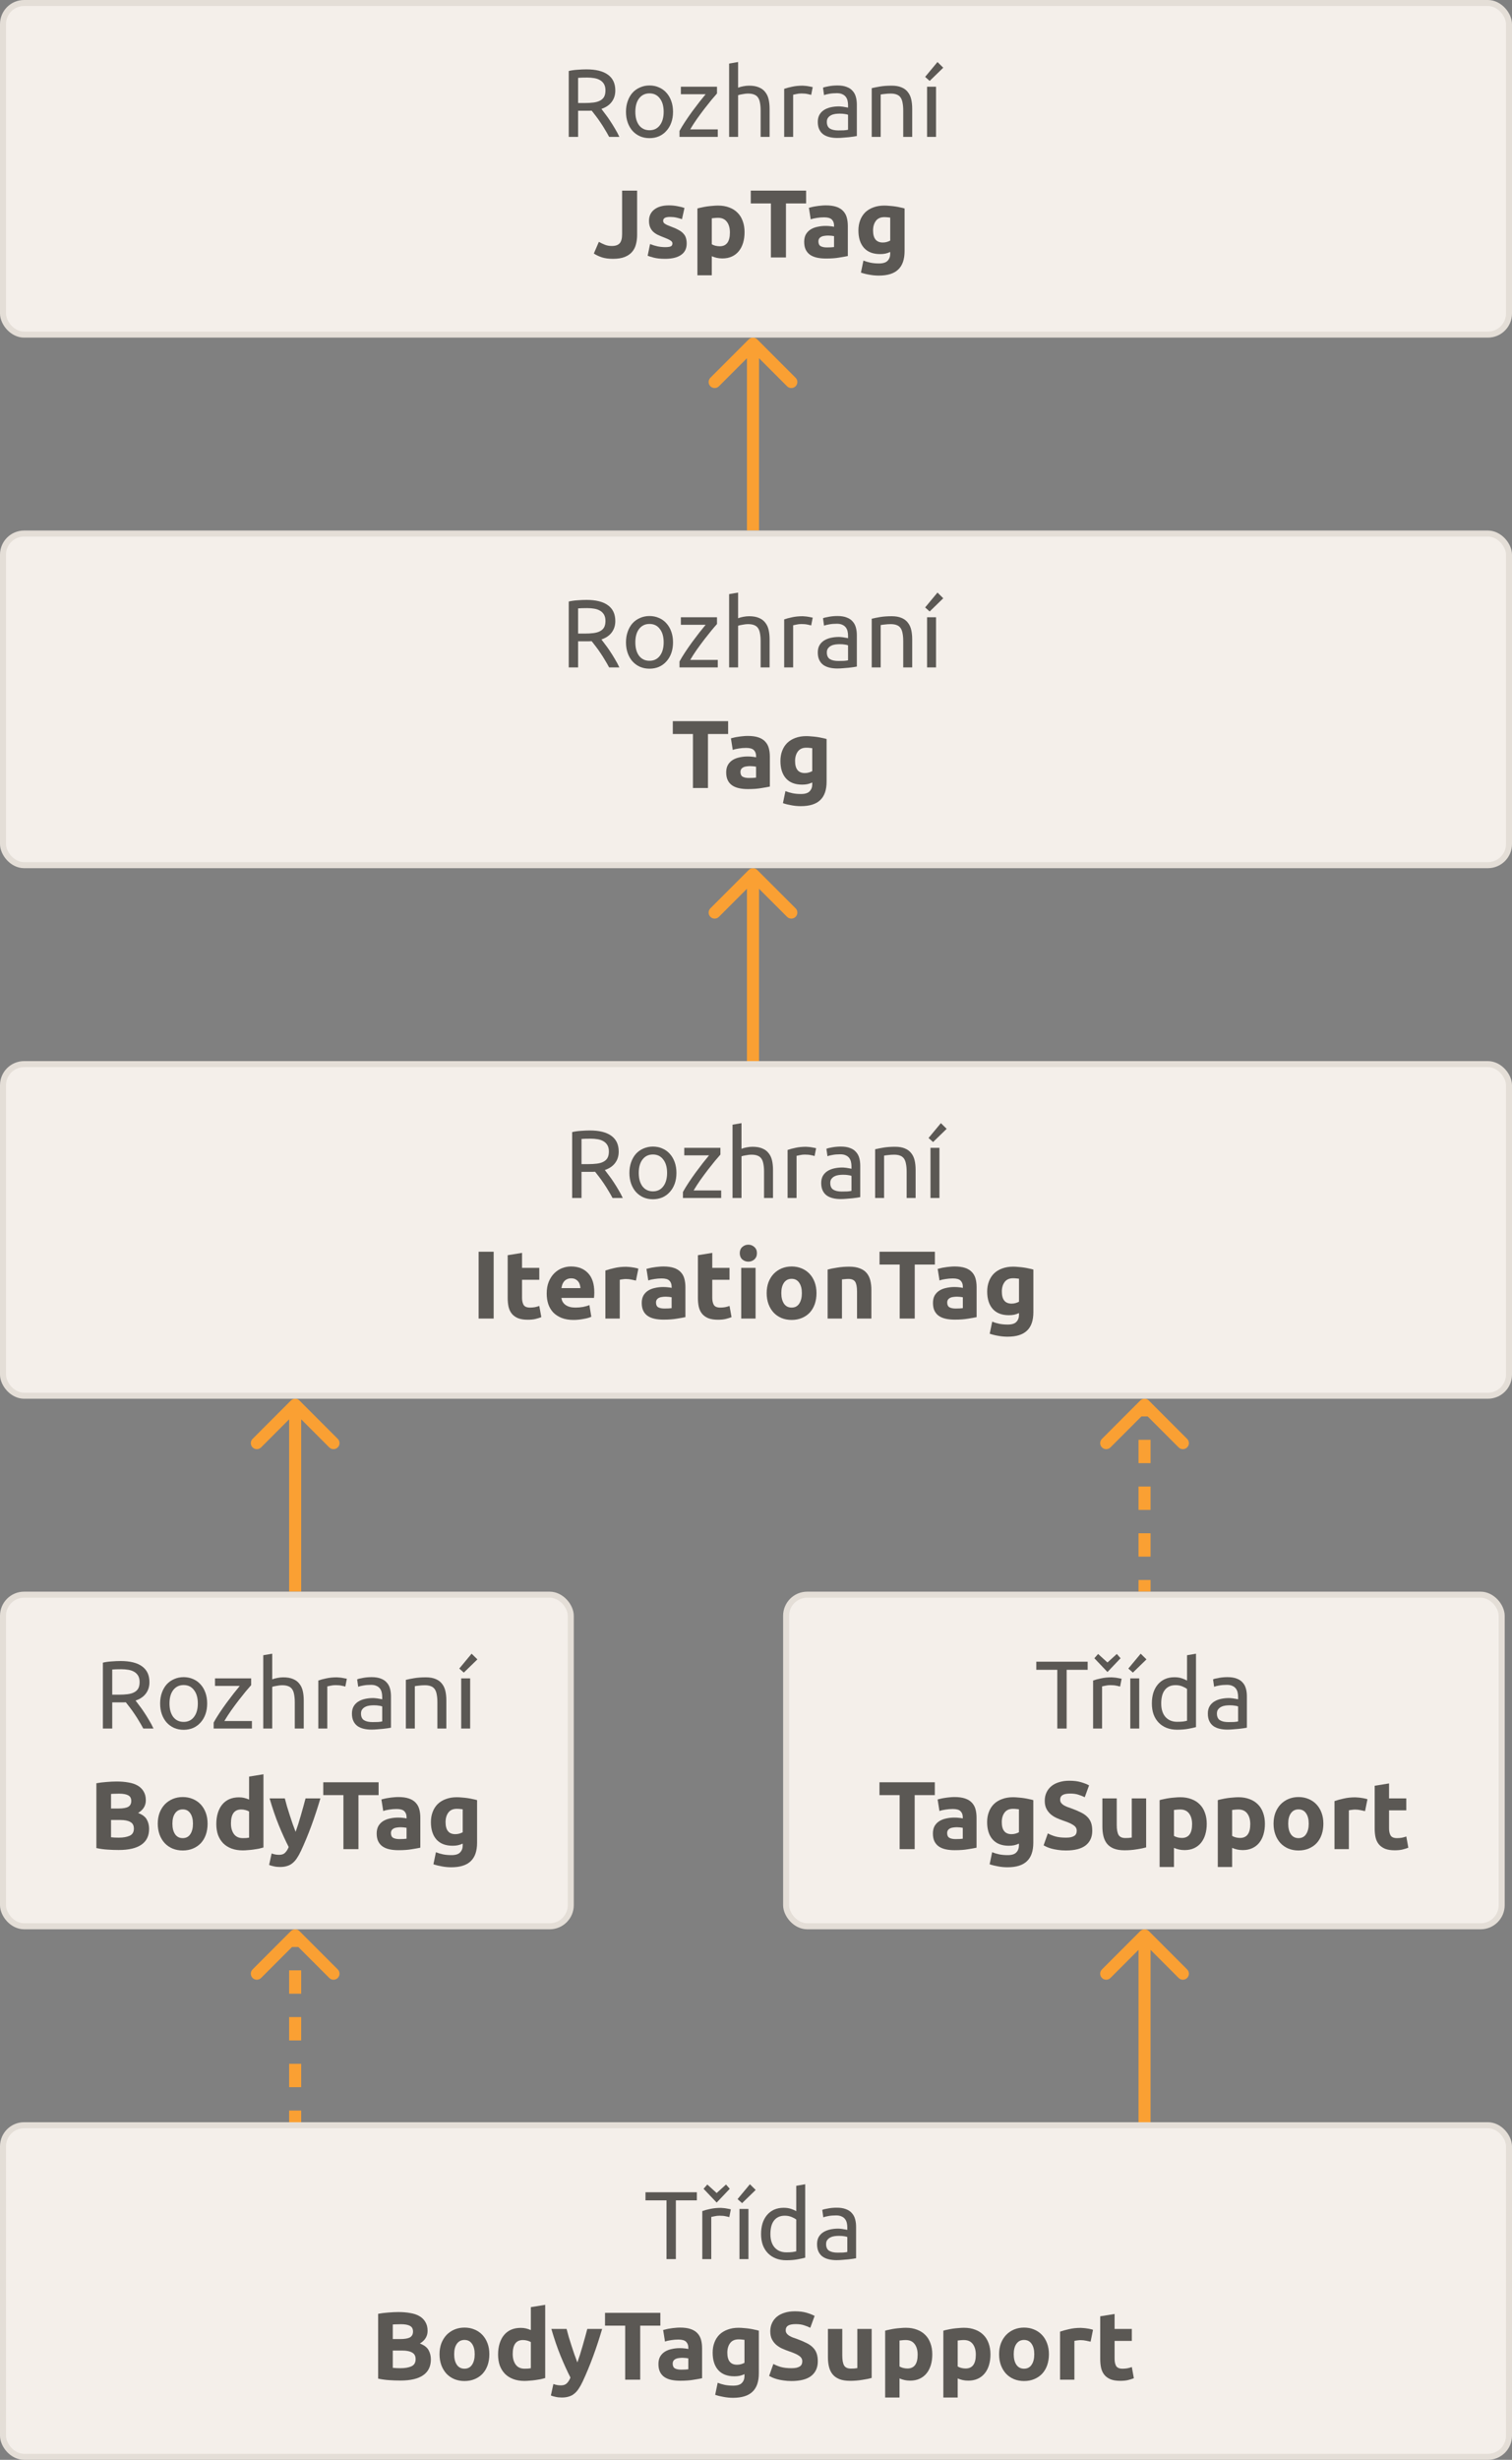 <svg width="251" height="408" viewBox="0 0 251 408" fill="none" xmlns="http://www.w3.org/2000/svg">
<rect x="0" y="0" width="251" height="408" fill="#808080" stroke="none"/>
<g clip-path="url(#clip0_404_26)">
<path d="M125.707 56.293C125.317 55.902 124.683 55.902 124.293 56.293L117.929 62.657C117.538 63.047 117.538 63.681 117.929 64.071C118.319 64.462 118.953 64.462 119.343 64.071L125 58.414L130.657 64.071C131.047 64.462 131.681 64.462 132.071 64.071C132.462 63.681 132.462 63.047 132.071 62.657L125.707 56.293ZM126 88V57H124V88H126Z" fill="#FAA033"/>
<path d="M125.707 144.293C125.317 143.902 124.683 143.902 124.293 144.293L117.929 150.657C117.538 151.047 117.538 151.681 117.929 152.071C118.319 152.462 118.953 152.462 119.343 152.071L125 146.414L130.657 152.071C131.047 152.462 131.681 152.462 132.071 152.071C132.462 151.681 132.462 151.047 132.071 150.657L125.707 144.293ZM126 176V145H124V176H126Z" fill="#FAA033"/>
<path d="M190.707 232.293C190.317 231.902 189.683 231.902 189.293 232.293L182.929 238.657C182.538 239.047 182.538 239.681 182.929 240.071C183.319 240.462 183.953 240.462 184.343 240.071L190 234.414L195.657 240.071C196.047 240.462 196.681 240.462 197.071 240.071C197.462 239.681 197.462 239.047 197.071 238.657L190.707 232.293ZM191 264V262.062H189V264H191ZM191 258.187V254.312H189V258.187H191ZM191 250.437V246.562H189V250.437H191ZM191 242.687V238.812H189V242.687H191ZM191 234.937V233H189V234.937H191Z" fill="#FAA033"/>
<path d="M49.707 232.293C49.317 231.902 48.683 231.902 48.293 232.293L41.929 238.657C41.538 239.047 41.538 239.681 41.929 240.071C42.319 240.462 42.953 240.462 43.343 240.071L49 234.414L54.657 240.071C55.047 240.462 55.681 240.462 56.071 240.071C56.462 239.681 56.462 239.047 56.071 238.657L49.707 232.293ZM50 264L50 233H48L48 264H50Z" fill="#FAA033"/>
<path d="M190.707 320.293C190.317 319.902 189.683 319.902 189.293 320.293L182.929 326.657C182.538 327.047 182.538 327.681 182.929 328.071C183.319 328.462 183.953 328.462 184.343 328.071L190 322.414L195.657 328.071C196.047 328.462 196.681 328.462 197.071 328.071C197.462 327.681 197.462 327.047 197.071 326.657L190.707 320.293ZM191 352V321H189V352H191Z" fill="#FAA033"/>
<path d="M49.707 320.293C49.317 319.902 48.683 319.902 48.293 320.293L41.929 326.657C41.538 327.047 41.538 327.681 41.929 328.071C42.319 328.462 42.953 328.462 43.343 328.071L49 322.414L54.657 328.071C55.047 328.462 55.681 328.462 56.071 328.071C56.462 327.681 56.462 327.047 56.071 326.657L49.707 320.293ZM50 352V350.062H48V352H50ZM50 346.187V342.312H48V346.187H50ZM50 338.437V334.562H48V338.437H50ZM50 330.687V326.812H48V330.687H50ZM50 322.937V321H48V322.937H50Z" fill="#FAA033"/>
<rect x="0.5" y="0.5" width="250" height="55" rx="3.5" fill="#F4EFEA"/>
<rect x="0.5" y="0.5" width="250" height="55" rx="3.5" stroke="#E4DED7"/>
<path d="M99.839 18.064C100.01 18.277 100.223 18.56 100.479 18.912C100.746 19.253 101.018 19.637 101.295 20.064C101.572 20.48 101.844 20.917 102.111 21.376C102.388 21.835 102.623 22.277 102.815 22.704H101.119C100.906 22.299 100.671 21.888 100.415 21.472C100.17 21.056 99.919 20.661 99.663 20.288C99.407 19.904 99.151 19.547 98.895 19.216C98.65 18.885 98.426 18.597 98.223 18.352C98.084 18.363 97.94 18.368 97.791 18.368C97.652 18.368 97.508 18.368 97.359 18.368H95.967V22.704H94.415V11.776C94.852 11.669 95.338 11.6 95.871 11.568C96.415 11.525 96.911 11.504 97.359 11.504C98.916 11.504 100.1 11.797 100.911 12.384C101.732 12.971 102.143 13.845 102.143 15.008C102.143 15.744 101.946 16.373 101.551 16.896C101.167 17.419 100.596 17.808 99.839 18.064ZM97.487 12.864C96.826 12.864 96.319 12.88 95.967 12.912V17.088H97.071C97.604 17.088 98.084 17.061 98.511 17.008C98.938 16.955 99.295 16.853 99.583 16.704C99.882 16.555 100.111 16.347 100.271 16.08C100.431 15.803 100.511 15.44 100.511 14.992C100.511 14.576 100.431 14.229 100.271 13.952C100.111 13.675 99.892 13.456 99.615 13.296C99.348 13.136 99.028 13.024 98.655 12.96C98.292 12.896 97.903 12.864 97.487 12.864Z" fill="#5B5854"/>
<path d="M111.725 18.544C111.725 19.205 111.629 19.803 111.437 20.336C111.245 20.869 110.973 21.328 110.621 21.712C110.28 22.096 109.869 22.395 109.389 22.608C108.909 22.811 108.387 22.912 107.821 22.912C107.256 22.912 106.733 22.811 106.253 22.608C105.773 22.395 105.357 22.096 105.005 21.712C104.664 21.328 104.397 20.869 104.205 20.336C104.013 19.803 103.917 19.205 103.917 18.544C103.917 17.893 104.013 17.301 104.205 16.768C104.397 16.224 104.664 15.76 105.005 15.376C105.357 14.992 105.773 14.699 106.253 14.496C106.733 14.283 107.256 14.176 107.821 14.176C108.387 14.176 108.909 14.283 109.389 14.496C109.869 14.699 110.28 14.992 110.621 15.376C110.973 15.76 111.245 16.224 111.437 16.768C111.629 17.301 111.725 17.893 111.725 18.544ZM110.173 18.544C110.173 17.605 109.96 16.864 109.533 16.32C109.117 15.765 108.547 15.488 107.821 15.488C107.096 15.488 106.52 15.765 106.093 16.32C105.677 16.864 105.469 17.605 105.469 18.544C105.469 19.483 105.677 20.229 106.093 20.784C106.52 21.328 107.096 21.6 107.821 21.6C108.547 21.6 109.117 21.328 109.533 20.784C109.96 20.229 110.173 19.483 110.173 18.544Z" fill="#5B5854"/>
<path d="M119.026 15.504C118.802 15.749 118.504 16.096 118.13 16.544C117.768 16.992 117.373 17.488 116.946 18.032C116.53 18.576 116.109 19.147 115.682 19.744C115.266 20.341 114.898 20.912 114.578 21.456H119.154V22.704H112.802V21.712C113.058 21.243 113.373 20.725 113.746 20.16C114.12 19.595 114.509 19.035 114.914 18.48C115.33 17.915 115.73 17.387 116.114 16.896C116.509 16.395 116.85 15.973 117.138 15.632H113.026V14.384H119.026V15.504Z" fill="#5B5854"/>
<path d="M121.038 22.704V10.544L122.526 10.288V14.544C122.803 14.437 123.096 14.357 123.406 14.304C123.726 14.24 124.04 14.208 124.35 14.208C125.011 14.208 125.56 14.304 125.998 14.496C126.435 14.677 126.782 14.939 127.038 15.28C127.304 15.611 127.491 16.011 127.598 16.48C127.704 16.949 127.758 17.467 127.758 18.032V22.704H126.27V18.352C126.27 17.84 126.232 17.403 126.158 17.04C126.094 16.677 125.982 16.384 125.822 16.16C125.662 15.936 125.448 15.776 125.182 15.68C124.915 15.573 124.584 15.52 124.19 15.52C124.03 15.52 123.864 15.531 123.694 15.552C123.523 15.573 123.358 15.6 123.198 15.632C123.048 15.653 122.91 15.68 122.782 15.712C122.664 15.744 122.579 15.771 122.526 15.792V22.704H121.038Z" fill="#5B5854"/>
<path d="M133.25 14.208C133.378 14.208 133.522 14.219 133.682 14.24C133.853 14.251 134.018 14.272 134.178 14.304C134.338 14.325 134.482 14.352 134.61 14.384C134.749 14.405 134.85 14.427 134.914 14.448L134.658 15.744C134.541 15.701 134.344 15.653 134.066 15.6C133.8 15.536 133.453 15.504 133.026 15.504C132.749 15.504 132.472 15.536 132.194 15.6C131.928 15.653 131.752 15.691 131.666 15.712V22.704H130.178V14.736C130.53 14.608 130.968 14.491 131.49 14.384C132.013 14.267 132.6 14.208 133.25 14.208Z" fill="#5B5854"/>
<path d="M139.166 21.632C139.518 21.632 139.827 21.627 140.094 21.616C140.371 21.595 140.601 21.563 140.782 21.52V19.04C140.675 18.987 140.499 18.944 140.254 18.912C140.019 18.869 139.732 18.848 139.39 18.848C139.166 18.848 138.926 18.864 138.67 18.896C138.425 18.928 138.195 18.997 137.982 19.104C137.779 19.2 137.609 19.339 137.47 19.52C137.331 19.691 137.262 19.92 137.262 20.208C137.262 20.741 137.433 21.115 137.774 21.328C138.115 21.531 138.58 21.632 139.166 21.632ZM139.038 14.176C139.635 14.176 140.137 14.256 140.542 14.416C140.958 14.565 141.289 14.784 141.534 15.072C141.79 15.349 141.972 15.685 142.078 16.08C142.185 16.464 142.238 16.891 142.238 17.36V22.56C142.11 22.581 141.929 22.613 141.694 22.656C141.47 22.688 141.214 22.72 140.926 22.752C140.638 22.784 140.323 22.811 139.982 22.832C139.651 22.864 139.321 22.88 138.99 22.88C138.521 22.88 138.089 22.832 137.694 22.736C137.3 22.64 136.958 22.491 136.67 22.288C136.382 22.075 136.158 21.797 135.998 21.456C135.838 21.115 135.758 20.704 135.758 20.224C135.758 19.765 135.849 19.371 136.03 19.04C136.222 18.709 136.478 18.443 136.798 18.24C137.118 18.037 137.492 17.888 137.918 17.792C138.345 17.696 138.793 17.648 139.262 17.648C139.412 17.648 139.566 17.659 139.726 17.68C139.886 17.691 140.036 17.712 140.174 17.744C140.324 17.765 140.451 17.787 140.558 17.808C140.665 17.829 140.739 17.845 140.782 17.856V17.44C140.782 17.195 140.756 16.955 140.702 16.72C140.649 16.475 140.553 16.261 140.414 16.08C140.275 15.888 140.083 15.739 139.838 15.632C139.603 15.515 139.294 15.456 138.91 15.456C138.42 15.456 137.987 15.493 137.614 15.568C137.251 15.632 136.98 15.701 136.798 15.776L136.622 14.544C136.814 14.459 137.134 14.379 137.582 14.304C138.03 14.219 138.515 14.176 139.038 14.176Z" fill="#5B5854"/>
<path d="M144.71 14.624C145.051 14.539 145.504 14.448 146.07 14.352C146.635 14.256 147.286 14.208 148.022 14.208C148.683 14.208 149.232 14.304 149.67 14.496C150.107 14.677 150.454 14.939 150.71 15.28C150.976 15.611 151.163 16.011 151.27 16.48C151.376 16.949 151.43 17.467 151.43 18.032V22.704H149.942V18.352C149.942 17.84 149.904 17.403 149.83 17.04C149.766 16.677 149.654 16.384 149.494 16.16C149.334 15.936 149.12 15.776 148.854 15.68C148.587 15.573 148.256 15.52 147.862 15.52C147.702 15.52 147.536 15.525 147.366 15.536C147.195 15.547 147.03 15.563 146.87 15.584C146.72 15.595 146.582 15.611 146.454 15.632C146.336 15.653 146.251 15.669 146.198 15.68V22.704H144.71V14.624Z" fill="#5B5854"/>
<path d="M155.385 22.704H153.897V14.384H155.385V22.704ZM156.585 11.232L154.329 13.424L153.577 12.752L155.625 10.288L156.585 11.232Z" fill="#5B5854"/>
<path d="M105.766 38.976C105.766 39.52 105.702 40.032 105.574 40.512C105.456 40.992 105.243 41.413 104.934 41.776C104.635 42.128 104.224 42.411 103.702 42.624C103.19 42.827 102.539 42.928 101.75 42.928C101.024 42.928 100.4 42.843 99.878 42.672C99.355 42.491 98.923 42.283 98.582 42.048L99.414 40.112C99.723 40.293 100.054 40.453 100.406 40.592C100.758 40.731 101.142 40.8 101.558 40.8C102.166 40.8 102.603 40.651 102.87 40.352C103.136 40.053 103.27 39.552 103.27 38.848V31.616H105.766V38.976Z" fill="#5B5854"/>
<path d="M110.426 40.992C110.864 40.992 111.173 40.949 111.354 40.864C111.536 40.779 111.626 40.613 111.626 40.368C111.626 40.176 111.509 40.011 111.274 39.872C111.04 39.723 110.682 39.557 110.202 39.376C109.829 39.237 109.488 39.093 109.178 38.944C108.88 38.795 108.624 38.619 108.41 38.416C108.197 38.203 108.032 37.952 107.914 37.664C107.797 37.376 107.738 37.029 107.738 36.624C107.738 35.835 108.032 35.211 108.618 34.752C109.205 34.293 110.01 34.064 111.034 34.064C111.546 34.064 112.037 34.112 112.506 34.208C112.976 34.293 113.349 34.389 113.626 34.496L113.21 36.352C112.933 36.256 112.629 36.171 112.298 36.096C111.978 36.021 111.616 35.984 111.21 35.984C110.464 35.984 110.09 36.192 110.09 36.608C110.09 36.704 110.106 36.789 110.138 36.864C110.17 36.939 110.234 37.013 110.33 37.088C110.426 37.152 110.554 37.227 110.714 37.312C110.885 37.387 111.098 37.472 111.354 37.568C111.877 37.76 112.309 37.952 112.65 38.144C112.992 38.325 113.258 38.528 113.45 38.752C113.653 38.965 113.792 39.205 113.866 39.472C113.952 39.739 113.994 40.048 113.994 40.4C113.994 41.232 113.68 41.861 113.05 42.288C112.432 42.715 111.552 42.928 110.41 42.928C109.664 42.928 109.04 42.864 108.538 42.736C108.048 42.608 107.706 42.501 107.514 42.416L107.914 40.48C108.32 40.64 108.736 40.768 109.162 40.864C109.589 40.949 110.01 40.992 110.426 40.992Z" fill="#5B5854"/>
<path d="M121.168 38.56C121.168 37.824 121.003 37.237 120.672 36.8C120.341 36.352 119.851 36.128 119.2 36.128C118.987 36.128 118.789 36.139 118.608 36.16C118.427 36.171 118.277 36.187 118.16 36.208V40.512C118.309 40.608 118.501 40.688 118.736 40.752C118.981 40.816 119.227 40.848 119.472 40.848C120.603 40.848 121.168 40.085 121.168 38.56ZM123.6 38.496C123.6 39.147 123.52 39.739 123.36 40.272C123.2 40.805 122.965 41.264 122.656 41.648C122.347 42.032 121.963 42.331 121.504 42.544C121.045 42.757 120.517 42.864 119.92 42.864C119.589 42.864 119.28 42.832 118.992 42.768C118.704 42.704 118.427 42.613 118.16 42.496V45.664H115.776V34.576C115.989 34.512 116.235 34.453 116.512 34.4C116.789 34.336 117.077 34.283 117.376 34.24C117.685 34.197 117.995 34.165 118.304 34.144C118.624 34.112 118.928 34.096 119.216 34.096C119.909 34.096 120.528 34.203 121.072 34.416C121.616 34.619 122.075 34.912 122.448 35.296C122.821 35.669 123.104 36.128 123.296 36.672C123.499 37.216 123.6 37.824 123.6 38.496Z" fill="#5B5854"/>
<path d="M133.816 31.616V33.744H130.472V42.704H127.976V33.744H124.632V31.616H133.816Z" fill="#5B5854"/>
<path d="M137.273 41.04C137.508 41.04 137.732 41.035 137.945 41.024C138.159 41.013 138.329 40.997 138.457 40.976V39.168C138.361 39.147 138.217 39.125 138.025 39.104C137.833 39.083 137.657 39.072 137.497 39.072C137.273 39.072 137.06 39.088 136.857 39.12C136.665 39.141 136.495 39.189 136.345 39.264C136.196 39.339 136.079 39.44 135.993 39.568C135.908 39.696 135.865 39.856 135.865 40.048C135.865 40.421 135.988 40.683 136.233 40.832C136.489 40.971 136.836 41.04 137.273 41.04ZM137.081 34.064C137.785 34.064 138.372 34.144 138.841 34.304C139.311 34.464 139.684 34.693 139.961 34.992C140.249 35.291 140.452 35.653 140.569 36.08C140.687 36.507 140.745 36.981 140.745 37.504V42.464C140.404 42.539 139.929 42.624 139.321 42.72C138.713 42.827 137.977 42.88 137.113 42.88C136.569 42.88 136.073 42.832 135.625 42.736C135.188 42.64 134.809 42.485 134.489 42.272C134.169 42.048 133.924 41.76 133.753 41.408C133.583 41.056 133.497 40.624 133.497 40.112C133.497 39.621 133.593 39.205 133.785 38.864C133.988 38.523 134.255 38.251 134.585 38.048C134.916 37.845 135.295 37.701 135.721 37.616C136.148 37.52 136.591 37.472 137.049 37.472C137.359 37.472 137.631 37.488 137.865 37.52C138.111 37.541 138.308 37.573 138.457 37.616V37.392C138.457 36.987 138.335 36.661 138.089 36.416C137.844 36.171 137.417 36.048 136.809 36.048C136.404 36.048 136.004 36.08 135.609 36.144C135.215 36.197 134.873 36.277 134.585 36.384L134.281 34.464C134.42 34.421 134.591 34.379 134.793 34.336C135.007 34.283 135.236 34.24 135.481 34.208C135.727 34.165 135.983 34.133 136.249 34.112C136.527 34.08 136.804 34.064 137.081 34.064Z" fill="#5B5854"/>
<path d="M144.933 38.224C144.933 39.557 145.472 40.224 146.549 40.224C146.794 40.224 147.024 40.192 147.237 40.128C147.45 40.064 147.632 39.989 147.781 39.904V36.096C147.664 36.075 147.525 36.059 147.365 36.048C147.205 36.027 147.018 36.016 146.805 36.016C146.176 36.016 145.706 36.224 145.397 36.64C145.088 37.056 144.933 37.584 144.933 38.224ZM150.165 41.648C150.165 43.024 149.813 44.043 149.109 44.704C148.416 45.376 147.338 45.712 145.877 45.712C145.365 45.712 144.853 45.664 144.341 45.568C143.829 45.483 143.354 45.365 142.917 45.216L143.333 43.216C143.706 43.365 144.096 43.483 144.501 43.568C144.917 43.653 145.386 43.696 145.909 43.696C146.592 43.696 147.072 43.547 147.349 43.248C147.637 42.949 147.781 42.565 147.781 42.096V41.792C147.525 41.909 147.258 42 146.981 42.064C146.714 42.117 146.421 42.144 146.101 42.144C144.938 42.144 144.048 41.803 143.429 41.12C142.81 40.427 142.501 39.461 142.501 38.224C142.501 37.605 142.597 37.045 142.789 36.544C142.981 36.032 143.258 35.595 143.621 35.232C143.994 34.869 144.448 34.592 144.981 34.4C145.514 34.197 146.117 34.096 146.789 34.096C147.077 34.096 147.37 34.112 147.669 34.144C147.978 34.165 148.282 34.197 148.581 34.24C148.88 34.283 149.162 34.336 149.429 34.4C149.706 34.453 149.952 34.512 150.165 34.576V41.648Z" fill="#5B5854"/>
<rect x="0.5" y="88.5" width="250" height="55" rx="3.5" fill="#F4EFEA"/>
<rect x="0.5" y="88.5" width="250" height="55" rx="3.5" stroke="#E4DED7"/>
<path d="M99.839 106.064C100.01 106.277 100.223 106.56 100.479 106.912C100.746 107.253 101.018 107.637 101.295 108.064C101.572 108.48 101.844 108.917 102.111 109.376C102.388 109.835 102.623 110.277 102.815 110.704H101.119C100.906 110.299 100.671 109.888 100.415 109.472C100.17 109.056 99.919 108.661 99.663 108.288C99.407 107.904 99.151 107.547 98.895 107.216C98.65 106.885 98.426 106.597 98.223 106.352C98.084 106.363 97.94 106.368 97.791 106.368C97.652 106.368 97.508 106.368 97.359 106.368H95.967V110.704H94.415V99.776C94.852 99.669 95.338 99.6 95.871 99.568C96.415 99.525 96.911 99.504 97.359 99.504C98.916 99.504 100.1 99.797 100.911 100.384C101.732 100.971 102.143 101.845 102.143 103.008C102.143 103.744 101.946 104.373 101.551 104.896C101.167 105.419 100.596 105.808 99.839 106.064ZM97.487 100.864C96.826 100.864 96.319 100.88 95.967 100.912V105.088H97.071C97.604 105.088 98.084 105.061 98.511 105.008C98.938 104.955 99.295 104.853 99.583 104.704C99.882 104.555 100.111 104.347 100.271 104.08C100.431 103.803 100.511 103.44 100.511 102.992C100.511 102.576 100.431 102.229 100.271 101.952C100.111 101.675 99.892 101.456 99.615 101.296C99.348 101.136 99.028 101.024 98.655 100.96C98.292 100.896 97.903 100.864 97.487 100.864Z" fill="#5B5854"/>
<path d="M111.725 106.544C111.725 107.205 111.629 107.803 111.437 108.336C111.245 108.869 110.973 109.328 110.621 109.712C110.28 110.096 109.869 110.395 109.389 110.608C108.909 110.811 108.387 110.912 107.821 110.912C107.256 110.912 106.733 110.811 106.253 110.608C105.773 110.395 105.357 110.096 105.005 109.712C104.664 109.328 104.397 108.869 104.205 108.336C104.013 107.803 103.917 107.205 103.917 106.544C103.917 105.893 104.013 105.301 104.205 104.768C104.397 104.224 104.664 103.76 105.005 103.376C105.357 102.992 105.773 102.699 106.253 102.496C106.733 102.283 107.256 102.176 107.821 102.176C108.387 102.176 108.909 102.283 109.389 102.496C109.869 102.699 110.28 102.992 110.621 103.376C110.973 103.76 111.245 104.224 111.437 104.768C111.629 105.301 111.725 105.893 111.725 106.544ZM110.173 106.544C110.173 105.605 109.96 104.864 109.533 104.32C109.117 103.765 108.547 103.488 107.821 103.488C107.096 103.488 106.52 103.765 106.093 104.32C105.677 104.864 105.469 105.605 105.469 106.544C105.469 107.483 105.677 108.229 106.093 108.784C106.52 109.328 107.096 109.6 107.821 109.6C108.547 109.6 109.117 109.328 109.533 108.784C109.96 108.229 110.173 107.483 110.173 106.544Z" fill="#5B5854"/>
<path d="M119.026 103.504C118.802 103.749 118.504 104.096 118.13 104.544C117.768 104.992 117.373 105.488 116.946 106.032C116.53 106.576 116.109 107.147 115.682 107.744C115.266 108.341 114.898 108.912 114.578 109.456H119.154V110.704H112.802V109.712C113.058 109.243 113.373 108.725 113.746 108.16C114.12 107.595 114.509 107.035 114.914 106.48C115.33 105.915 115.73 105.387 116.114 104.896C116.509 104.395 116.85 103.973 117.138 103.632H113.026V102.384H119.026V103.504Z" fill="#5B5854"/>
<path d="M121.038 110.704V98.544L122.526 98.288V102.544C122.803 102.437 123.096 102.357 123.406 102.304C123.726 102.24 124.04 102.208 124.35 102.208C125.011 102.208 125.56 102.304 125.998 102.496C126.435 102.677 126.782 102.939 127.038 103.28C127.304 103.611 127.491 104.011 127.598 104.48C127.704 104.949 127.758 105.467 127.758 106.032V110.704H126.27V106.352C126.27 105.84 126.232 105.403 126.158 105.04C126.094 104.677 125.982 104.384 125.822 104.16C125.662 103.936 125.448 103.776 125.182 103.68C124.915 103.573 124.584 103.52 124.19 103.52C124.03 103.52 123.864 103.531 123.694 103.552C123.523 103.573 123.358 103.6 123.198 103.632C123.048 103.653 122.91 103.68 122.782 103.712C122.664 103.744 122.579 103.771 122.526 103.792V110.704H121.038Z" fill="#5B5854"/>
<path d="M133.25 102.208C133.378 102.208 133.522 102.219 133.682 102.24C133.853 102.251 134.018 102.272 134.178 102.304C134.338 102.325 134.482 102.352 134.61 102.384C134.749 102.405 134.85 102.427 134.914 102.448L134.658 103.744C134.541 103.701 134.344 103.653 134.066 103.6C133.8 103.536 133.453 103.504 133.026 103.504C132.749 103.504 132.472 103.536 132.194 103.6C131.928 103.653 131.752 103.691 131.666 103.712V110.704H130.178V102.736C130.53 102.608 130.968 102.491 131.49 102.384C132.013 102.267 132.6 102.208 133.25 102.208Z" fill="#5B5854"/>
<path d="M139.166 109.632C139.518 109.632 139.827 109.627 140.094 109.616C140.371 109.595 140.601 109.563 140.782 109.52V107.04C140.675 106.987 140.499 106.944 140.254 106.912C140.019 106.869 139.732 106.848 139.39 106.848C139.166 106.848 138.926 106.864 138.67 106.896C138.425 106.928 138.195 106.997 137.982 107.104C137.779 107.2 137.609 107.339 137.47 107.52C137.331 107.691 137.262 107.92 137.262 108.208C137.262 108.741 137.433 109.115 137.774 109.328C138.115 109.531 138.58 109.632 139.166 109.632ZM139.038 102.176C139.635 102.176 140.137 102.256 140.542 102.416C140.958 102.565 141.289 102.784 141.534 103.072C141.79 103.349 141.972 103.685 142.078 104.08C142.185 104.464 142.238 104.891 142.238 105.36V110.56C142.11 110.581 141.929 110.613 141.694 110.656C141.47 110.688 141.214 110.72 140.926 110.752C140.638 110.784 140.323 110.811 139.982 110.832C139.651 110.864 139.321 110.88 138.99 110.88C138.521 110.88 138.089 110.832 137.694 110.736C137.3 110.64 136.958 110.491 136.67 110.288C136.382 110.075 136.158 109.797 135.998 109.456C135.838 109.115 135.758 108.704 135.758 108.224C135.758 107.765 135.849 107.371 136.03 107.04C136.222 106.709 136.478 106.443 136.798 106.24C137.118 106.037 137.492 105.888 137.918 105.792C138.345 105.696 138.793 105.648 139.262 105.648C139.412 105.648 139.566 105.659 139.726 105.68C139.886 105.691 140.036 105.712 140.174 105.744C140.324 105.765 140.451 105.787 140.558 105.808C140.665 105.829 140.739 105.845 140.782 105.856V105.44C140.782 105.195 140.756 104.955 140.702 104.72C140.649 104.475 140.553 104.261 140.414 104.08C140.275 103.888 140.083 103.739 139.838 103.632C139.603 103.515 139.294 103.456 138.91 103.456C138.42 103.456 137.987 103.493 137.614 103.568C137.251 103.632 136.98 103.701 136.798 103.776L136.622 102.544C136.814 102.459 137.134 102.379 137.582 102.304C138.03 102.219 138.515 102.176 139.038 102.176Z" fill="#5B5854"/>
<path d="M144.71 102.624C145.051 102.539 145.504 102.448 146.07 102.352C146.635 102.256 147.286 102.208 148.022 102.208C148.683 102.208 149.232 102.304 149.67 102.496C150.107 102.677 150.454 102.939 150.71 103.28C150.976 103.611 151.163 104.011 151.27 104.48C151.376 104.949 151.43 105.467 151.43 106.032V110.704H149.942V106.352C149.942 105.84 149.904 105.403 149.83 105.04C149.766 104.677 149.654 104.384 149.494 104.16C149.334 103.936 149.12 103.776 148.854 103.68C148.587 103.573 148.256 103.52 147.862 103.52C147.702 103.52 147.536 103.525 147.366 103.536C147.195 103.547 147.03 103.563 146.87 103.584C146.72 103.595 146.582 103.611 146.454 103.632C146.336 103.653 146.251 103.669 146.198 103.68V110.704H144.71V102.624Z" fill="#5B5854"/>
<path d="M155.385 110.704H153.897V102.384H155.385V110.704ZM156.585 99.232L154.329 101.424L153.577 100.752L155.625 98.288L156.585 99.232Z" fill="#5B5854"/>
<path d="M120.871 119.616V121.744H117.527V130.704H115.031V121.744H111.687V119.616H120.871Z" fill="#5B5854"/>
<path d="M124.328 129.04C124.563 129.04 124.787 129.035 125 129.024C125.213 129.013 125.384 128.997 125.512 128.976V127.168C125.416 127.147 125.272 127.125 125.08 127.104C124.888 127.083 124.712 127.072 124.552 127.072C124.328 127.072 124.115 127.088 123.912 127.12C123.72 127.141 123.549 127.189 123.4 127.264C123.251 127.339 123.133 127.44 123.048 127.568C122.963 127.696 122.92 127.856 122.92 128.048C122.92 128.421 123.043 128.683 123.288 128.832C123.544 128.971 123.891 129.04 124.328 129.04ZM124.136 122.064C124.84 122.064 125.427 122.144 125.896 122.304C126.365 122.464 126.739 122.693 127.016 122.992C127.304 123.291 127.507 123.653 127.624 124.08C127.741 124.507 127.8 124.981 127.8 125.504V130.464C127.459 130.539 126.984 130.624 126.376 130.72C125.768 130.827 125.032 130.88 124.168 130.88C123.624 130.88 123.128 130.832 122.68 130.736C122.243 130.64 121.864 130.485 121.544 130.272C121.224 130.048 120.979 129.76 120.808 129.408C120.637 129.056 120.552 128.624 120.552 128.112C120.552 127.621 120.648 127.205 120.84 126.864C121.043 126.523 121.309 126.251 121.64 126.048C121.971 125.845 122.349 125.701 122.776 125.616C123.203 125.52 123.645 125.472 124.104 125.472C124.413 125.472 124.685 125.488 124.92 125.52C125.165 125.541 125.363 125.573 125.512 125.616V125.392C125.512 124.987 125.389 124.661 125.144 124.416C124.899 124.171 124.472 124.048 123.864 124.048C123.459 124.048 123.059 124.08 122.664 124.144C122.269 124.197 121.928 124.277 121.64 124.384L121.336 122.464C121.475 122.421 121.645 122.379 121.848 122.336C122.061 122.283 122.291 122.24 122.536 122.208C122.781 122.165 123.037 122.133 123.304 122.112C123.581 122.08 123.859 122.064 124.136 122.064Z" fill="#5B5854"/>
<path d="M131.988 126.224C131.988 127.557 132.526 128.224 133.604 128.224C133.849 128.224 134.078 128.192 134.292 128.128C134.505 128.064 134.686 127.989 134.836 127.904V124.096C134.718 124.075 134.58 124.059 134.42 124.048C134.26 124.027 134.073 124.016 133.86 124.016C133.23 124.016 132.761 124.224 132.452 124.64C132.142 125.056 131.988 125.584 131.988 126.224ZM137.22 129.648C137.22 131.024 136.868 132.043 136.164 132.704C135.47 133.376 134.393 133.712 132.932 133.712C132.42 133.712 131.908 133.664 131.396 133.568C130.884 133.483 130.409 133.365 129.972 133.216L130.388 131.216C130.761 131.365 131.15 131.483 131.556 131.568C131.972 131.653 132.441 131.696 132.964 131.696C133.646 131.696 134.126 131.547 134.404 131.248C134.692 130.949 134.836 130.565 134.836 130.096V129.792C134.58 129.909 134.313 130 134.036 130.064C133.769 130.117 133.476 130.144 133.156 130.144C131.993 130.144 131.102 129.803 130.484 129.12C129.865 128.427 129.556 127.461 129.556 126.224C129.556 125.605 129.652 125.045 129.844 124.544C130.036 124.032 130.313 123.595 130.676 123.232C131.049 122.869 131.502 122.592 132.036 122.4C132.569 122.197 133.172 122.096 133.844 122.096C134.132 122.096 134.425 122.112 134.724 122.144C135.033 122.165 135.337 122.197 135.636 122.24C135.934 122.283 136.217 122.336 136.484 122.4C136.761 122.453 137.006 122.512 137.22 122.576V129.648Z" fill="#5B5854"/>
<rect x="0.5" y="176.5" width="250" height="55" rx="3.5" fill="#F4EFEA"/>
<rect x="0.5" y="176.5" width="250" height="55" rx="3.5" stroke="#E4DED7"/>
<path d="M100.405 194.064C100.576 194.277 100.789 194.56 101.045 194.912C101.312 195.253 101.584 195.637 101.861 196.064C102.139 196.48 102.411 196.917 102.677 197.376C102.955 197.835 103.189 198.277 103.381 198.704H101.685C101.472 198.299 101.237 197.888 100.981 197.472C100.736 197.056 100.485 196.661 100.229 196.288C99.974 195.904 99.718 195.547 99.462 195.216C99.216 194.885 98.992 194.597 98.79 194.352C98.651 194.363 98.507 194.368 98.358 194.368C98.219 194.368 98.075 194.368 97.925 194.368H96.534V198.704H94.981V187.776C95.419 187.669 95.904 187.6 96.438 187.568C96.981 187.525 97.478 187.504 97.925 187.504C99.483 187.504 100.667 187.797 101.477 188.384C102.299 188.971 102.709 189.845 102.709 191.008C102.709 191.744 102.512 192.373 102.117 192.896C101.733 193.419 101.163 193.808 100.405 194.064ZM98.053 188.864C97.392 188.864 96.885 188.88 96.534 188.912V193.088H97.638C98.171 193.088 98.651 193.061 99.078 193.008C99.504 192.955 99.862 192.853 100.149 192.704C100.448 192.555 100.677 192.347 100.837 192.08C100.997 191.803 101.077 191.44 101.077 190.992C101.077 190.576 100.997 190.229 100.837 189.952C100.677 189.675 100.459 189.456 100.181 189.296C99.915 189.136 99.595 189.024 99.222 188.96C98.859 188.896 98.469 188.864 98.053 188.864Z" fill="#5B5854"/>
<path d="M112.292 194.544C112.292 195.205 112.196 195.803 112.004 196.336C111.812 196.869 111.54 197.328 111.188 197.712C110.847 198.096 110.436 198.395 109.956 198.608C109.476 198.811 108.953 198.912 108.388 198.912C107.823 198.912 107.3 198.811 106.82 198.608C106.34 198.395 105.924 198.096 105.572 197.712C105.231 197.328 104.964 196.869 104.772 196.336C104.58 195.803 104.484 195.205 104.484 194.544C104.484 193.893 104.58 193.301 104.772 192.768C104.964 192.224 105.231 191.76 105.572 191.376C105.924 190.992 106.34 190.699 106.82 190.496C107.3 190.283 107.823 190.176 108.388 190.176C108.953 190.176 109.476 190.283 109.956 190.496C110.436 190.699 110.847 190.992 111.188 191.376C111.54 191.76 111.812 192.224 112.004 192.768C112.196 193.301 112.292 193.893 112.292 194.544ZM110.74 194.544C110.74 193.605 110.527 192.864 110.1 192.32C109.684 191.765 109.113 191.488 108.388 191.488C107.663 191.488 107.087 191.765 106.66 192.32C106.244 192.864 106.036 193.605 106.036 194.544C106.036 195.483 106.244 196.229 106.66 196.784C107.087 197.328 107.663 197.6 108.388 197.6C109.113 197.6 109.684 197.328 110.1 196.784C110.527 196.229 110.74 195.483 110.74 194.544Z" fill="#5B5854"/>
<path d="M119.593 191.504C119.369 191.749 119.07 192.096 118.697 192.544C118.334 192.992 117.94 193.488 117.513 194.032C117.097 194.576 116.676 195.147 116.249 195.744C115.833 196.341 115.465 196.912 115.145 197.456H119.721V198.704H113.369V197.712C113.625 197.243 113.94 196.725 114.313 196.16C114.686 195.595 115.076 195.035 115.481 194.48C115.897 193.915 116.297 193.387 116.681 192.896C117.076 192.395 117.417 191.973 117.705 191.632H113.593V190.384H119.593V191.504Z" fill="#5B5854"/>
<path d="M121.604 198.704V186.544L123.092 186.288V190.544C123.37 190.437 123.663 190.357 123.972 190.304C124.292 190.24 124.607 190.208 124.916 190.208C125.578 190.208 126.127 190.304 126.564 190.496C127.002 190.677 127.348 190.939 127.604 191.28C127.871 191.611 128.058 192.011 128.164 192.48C128.271 192.949 128.324 193.467 128.324 194.032V198.704H126.836V194.352C126.836 193.84 126.799 193.403 126.724 193.04C126.66 192.677 126.548 192.384 126.388 192.16C126.228 191.936 126.015 191.776 125.748 191.68C125.482 191.573 125.151 191.52 124.756 191.52C124.596 191.52 124.431 191.531 124.26 191.552C124.09 191.573 123.924 191.6 123.764 191.632C123.615 191.653 123.476 191.68 123.348 191.712C123.231 191.744 123.146 191.771 123.092 191.792V198.704H121.604Z" fill="#5B5854"/>
<path d="M133.817 190.208C133.945 190.208 134.089 190.219 134.249 190.24C134.42 190.251 134.585 190.272 134.745 190.304C134.905 190.325 135.049 190.352 135.177 190.384C135.316 190.405 135.417 190.427 135.481 190.448L135.225 191.744C135.108 191.701 134.91 191.653 134.633 191.6C134.366 191.536 134.02 191.504 133.593 191.504C133.316 191.504 133.038 191.536 132.761 191.6C132.494 191.653 132.318 191.691 132.233 191.712V198.704H130.745V190.736C131.097 190.608 131.534 190.491 132.057 190.384C132.58 190.267 133.166 190.208 133.817 190.208Z" fill="#5B5854"/>
<path d="M139.733 197.632C140.085 197.632 140.394 197.627 140.661 197.616C140.938 197.595 141.167 197.563 141.349 197.52V195.04C141.242 194.987 141.066 194.944 140.821 194.912C140.586 194.869 140.298 194.848 139.957 194.848C139.733 194.848 139.493 194.864 139.237 194.896C138.991 194.928 138.762 194.997 138.549 195.104C138.346 195.2 138.175 195.339 138.037 195.52C137.898 195.691 137.829 195.92 137.829 196.208C137.829 196.741 137.999 197.115 138.341 197.328C138.682 197.531 139.146 197.632 139.733 197.632ZM139.605 190.176C140.202 190.176 140.703 190.256 141.109 190.416C141.525 190.565 141.855 190.784 142.101 191.072C142.357 191.349 142.538 191.685 142.645 192.08C142.751 192.464 142.805 192.891 142.805 193.36V198.56C142.677 198.581 142.495 198.613 142.261 198.656C142.037 198.688 141.781 198.72 141.493 198.752C141.205 198.784 140.89 198.811 140.549 198.832C140.218 198.864 139.887 198.88 139.557 198.88C139.087 198.88 138.655 198.832 138.261 198.736C137.866 198.64 137.525 198.491 137.237 198.288C136.949 198.075 136.725 197.797 136.565 197.456C136.405 197.115 136.325 196.704 136.325 196.224C136.325 195.765 136.415 195.371 136.597 195.04C136.789 194.709 137.045 194.443 137.365 194.24C137.685 194.037 138.058 193.888 138.485 193.792C138.911 193.696 139.359 193.648 139.829 193.648C139.978 193.648 140.133 193.659 140.293 193.68C140.453 193.691 140.602 193.712 140.741 193.744C140.89 193.765 141.018 193.787 141.125 193.808C141.231 193.829 141.306 193.845 141.349 193.856V193.44C141.349 193.195 141.322 192.955 141.269 192.72C141.215 192.475 141.119 192.261 140.981 192.08C140.842 191.888 140.65 191.739 140.405 191.632C140.17 191.515 139.861 191.456 139.477 191.456C138.986 191.456 138.554 191.493 138.181 191.568C137.818 191.632 137.546 191.701 137.365 191.776L137.189 190.544C137.381 190.459 137.701 190.379 138.149 190.304C138.597 190.219 139.082 190.176 139.605 190.176Z" fill="#5B5854"/>
<path d="M145.276 190.624C145.617 190.539 146.071 190.448 146.636 190.352C147.201 190.256 147.852 190.208 148.588 190.208C149.249 190.208 149.799 190.304 150.236 190.496C150.673 190.677 151.02 190.939 151.276 191.28C151.543 191.611 151.729 192.011 151.836 192.48C151.943 192.949 151.996 193.467 151.996 194.032V198.704H150.508V194.352C150.508 193.84 150.471 193.403 150.396 193.04C150.332 192.677 150.22 192.384 150.06 192.16C149.9 191.936 149.687 191.776 149.42 191.68C149.153 191.573 148.823 191.52 148.428 191.52C148.268 191.52 148.103 191.525 147.932 191.536C147.761 191.547 147.596 191.563 147.436 191.584C147.287 191.595 147.148 191.611 147.02 191.632C146.903 191.653 146.817 191.669 146.764 191.68V198.704H145.276V190.624Z" fill="#5B5854"/>
<path d="M155.952 198.704H154.464V190.384H155.952V198.704ZM157.152 187.232L154.896 189.424L154.144 188.752L156.192 186.288L157.152 187.232Z" fill="#5B5854"/>
<path d="M79.456 207.616H81.952V218.704H79.456V207.616Z" fill="#5B5854"/>
<path d="M84.278 208.192L86.662 207.808V210.288H89.526V212.272H86.662V215.232C86.662 215.733 86.748 216.133 86.918 216.432C87.1 216.731 87.457 216.88 87.99 216.88C88.246 216.88 88.508 216.859 88.774 216.816C89.052 216.763 89.302 216.693 89.526 216.608L89.862 218.464C89.574 218.581 89.254 218.683 88.902 218.768C88.55 218.853 88.118 218.896 87.606 218.896C86.956 218.896 86.417 218.811 85.99 218.64C85.564 218.459 85.222 218.213 84.966 217.904C84.71 217.584 84.529 217.2 84.422 216.752C84.326 216.304 84.278 215.808 84.278 215.264V208.192Z" fill="#5B5854"/>
<path d="M90.755 214.56C90.755 213.813 90.867 213.163 91.091 212.608C91.326 212.043 91.63 211.573 92.003 211.2C92.376 210.827 92.803 210.544 93.283 210.352C93.774 210.16 94.275 210.064 94.787 210.064C95.982 210.064 96.926 210.432 97.619 211.168C98.312 211.893 98.659 212.965 98.659 214.384C98.659 214.523 98.654 214.677 98.643 214.848C98.632 215.008 98.622 215.152 98.611 215.28H93.203C93.257 215.771 93.486 216.16 93.891 216.448C94.296 216.736 94.841 216.88 95.523 216.88C95.96 216.88 96.387 216.843 96.803 216.768C97.23 216.683 97.576 216.581 97.843 216.464L98.163 218.4C98.035 218.464 97.865 218.528 97.651 218.592C97.438 218.656 97.198 218.709 96.931 218.752C96.675 218.805 96.398 218.848 96.099 218.88C95.8 218.912 95.502 218.928 95.203 218.928C94.446 218.928 93.784 218.816 93.219 218.592C92.665 218.368 92.201 218.064 91.827 217.68C91.465 217.285 91.192 216.821 91.011 216.288C90.841 215.755 90.755 215.179 90.755 214.56ZM96.355 213.648C96.344 213.445 96.307 213.248 96.243 213.056C96.19 212.864 96.099 212.693 95.971 212.544C95.854 212.395 95.699 212.272 95.507 212.176C95.326 212.08 95.097 212.032 94.819 212.032C94.552 212.032 94.323 212.08 94.131 212.176C93.939 212.261 93.779 212.379 93.651 212.528C93.523 212.677 93.422 212.853 93.347 213.056C93.283 213.248 93.235 213.445 93.203 213.648H96.355Z" fill="#5B5854"/>
<path d="M105.571 212.4C105.358 212.347 105.107 212.293 104.819 212.24C104.531 212.176 104.222 212.144 103.891 212.144C103.742 212.144 103.56 212.16 103.347 212.192C103.144 212.213 102.99 212.24 102.883 212.272V218.704H100.499V210.736C100.926 210.587 101.427 210.448 102.003 210.32C102.59 210.181 103.24 210.112 103.955 210.112C104.083 210.112 104.238 210.123 104.419 210.144C104.6 210.155 104.782 210.176 104.963 210.208C105.144 210.229 105.326 210.261 105.507 210.304C105.688 210.336 105.843 210.379 105.971 210.432L105.571 212.4Z" fill="#5B5854"/>
<path d="M110.309 217.04C110.543 217.04 110.767 217.035 110.981 217.024C111.194 217.013 111.365 216.997 111.493 216.976V215.168C111.397 215.147 111.253 215.125 111.061 215.104C110.869 215.083 110.693 215.072 110.533 215.072C110.309 215.072 110.095 215.088 109.893 215.12C109.701 215.141 109.53 215.189 109.381 215.264C109.231 215.339 109.114 215.44 109.029 215.568C108.943 215.696 108.901 215.856 108.901 216.048C108.901 216.421 109.023 216.683 109.269 216.832C109.525 216.971 109.871 217.04 110.309 217.04ZM110.117 210.064C110.821 210.064 111.407 210.144 111.877 210.304C112.346 210.464 112.719 210.693 112.997 210.992C113.285 211.291 113.487 211.653 113.605 212.08C113.722 212.507 113.781 212.981 113.781 213.504V218.464C113.439 218.539 112.965 218.624 112.357 218.72C111.749 218.827 111.013 218.88 110.149 218.88C109.605 218.88 109.109 218.832 108.661 218.736C108.223 218.64 107.845 218.485 107.525 218.272C107.205 218.048 106.959 217.76 106.789 217.408C106.618 217.056 106.533 216.624 106.533 216.112C106.533 215.621 106.629 215.205 106.821 214.864C107.023 214.523 107.29 214.251 107.621 214.048C107.951 213.845 108.33 213.701 108.757 213.616C109.183 213.52 109.626 213.472 110.085 213.472C110.394 213.472 110.666 213.488 110.901 213.52C111.146 213.541 111.343 213.573 111.493 213.616V213.392C111.493 212.987 111.37 212.661 111.125 212.416C110.879 212.171 110.453 212.048 109.845 212.048C109.439 212.048 109.039 212.08 108.645 212.144C108.25 212.197 107.909 212.277 107.621 212.384L107.317 210.464C107.455 210.421 107.626 210.379 107.829 210.336C108.042 210.283 108.271 210.24 108.517 210.208C108.762 210.165 109.018 210.133 109.285 210.112C109.562 210.08 109.839 210.064 110.117 210.064Z" fill="#5B5854"/>
<path d="M115.856 208.192L118.24 207.808V210.288H121.104V212.272H118.24V215.232C118.24 215.733 118.326 216.133 118.496 216.432C118.678 216.731 119.035 216.88 119.568 216.88C119.824 216.88 120.086 216.859 120.352 216.816C120.63 216.763 120.88 216.693 121.104 216.608L121.44 218.464C121.152 218.581 120.832 218.683 120.48 218.768C120.128 218.853 119.696 218.896 119.184 218.896C118.534 218.896 117.995 218.811 117.568 218.64C117.142 218.459 116.8 218.213 116.544 217.904C116.288 217.584 116.107 217.2 116 216.752C115.904 216.304 115.856 215.808 115.856 215.264V208.192Z" fill="#5B5854"/>
<path d="M125.43 218.704H123.046V210.288H125.43V218.704ZM125.654 207.856C125.654 208.293 125.51 208.64 125.222 208.896C124.944 209.141 124.614 209.264 124.23 209.264C123.846 209.264 123.51 209.141 123.222 208.896C122.944 208.64 122.806 208.293 122.806 207.856C122.806 207.419 122.944 207.077 123.222 206.832C123.51 206.576 123.846 206.448 124.23 206.448C124.614 206.448 124.944 206.576 125.222 206.832C125.51 207.077 125.654 207.419 125.654 207.856Z" fill="#5B5854"/>
<path d="M135.543 214.48C135.543 215.141 135.447 215.749 135.255 216.304C135.063 216.848 134.785 217.317 134.423 217.712C134.06 218.096 133.623 218.395 133.111 218.608C132.609 218.821 132.044 218.928 131.415 218.928C130.796 218.928 130.231 218.821 129.719 218.608C129.217 218.395 128.785 218.096 128.423 217.712C128.06 217.317 127.777 216.848 127.575 216.304C127.372 215.749 127.271 215.141 127.271 214.48C127.271 213.819 127.372 213.216 127.575 212.672C127.788 212.128 128.076 211.664 128.439 211.28C128.812 210.896 129.249 210.597 129.751 210.384C130.263 210.171 130.817 210.064 131.415 210.064C132.023 210.064 132.577 210.171 133.079 210.384C133.591 210.597 134.028 210.896 134.391 211.28C134.753 211.664 135.036 212.128 135.239 212.672C135.441 213.216 135.543 213.819 135.543 214.48ZM133.111 214.48C133.111 213.744 132.961 213.168 132.663 212.752C132.375 212.325 131.959 212.112 131.415 212.112C130.871 212.112 130.449 212.325 130.151 212.752C129.852 213.168 129.703 213.744 129.703 214.48C129.703 215.216 129.852 215.803 130.151 216.24C130.449 216.667 130.871 216.88 131.415 216.88C131.959 216.88 132.375 216.667 132.663 216.24C132.961 215.803 133.111 215.216 133.111 214.48Z" fill="#5B5854"/>
<path d="M137.39 210.576C137.795 210.459 138.318 210.352 138.958 210.256C139.598 210.149 140.27 210.096 140.974 210.096C141.688 210.096 142.28 210.192 142.75 210.384C143.23 210.565 143.608 210.827 143.886 211.168C144.163 211.509 144.36 211.915 144.478 212.384C144.595 212.853 144.654 213.376 144.654 213.952V218.704H142.27V214.24C142.27 213.472 142.168 212.928 141.966 212.608C141.763 212.288 141.384 212.128 140.83 212.128C140.659 212.128 140.478 212.139 140.286 212.16C140.094 212.171 139.923 212.187 139.774 212.208V218.704H137.39V210.576Z" fill="#5B5854"/>
<path d="M155.195 207.616V209.744H151.851V218.704H149.355V209.744H146.011V207.616H155.195Z" fill="#5B5854"/>
<path d="M158.652 217.04C158.887 217.04 159.111 217.035 159.324 217.024C159.538 217.013 159.708 216.997 159.836 216.976V215.168C159.74 215.147 159.596 215.125 159.404 215.104C159.212 215.083 159.036 215.072 158.876 215.072C158.652 215.072 158.439 215.088 158.236 215.12C158.044 215.141 157.874 215.189 157.724 215.264C157.575 215.339 157.458 215.44 157.372 215.568C157.287 215.696 157.244 215.856 157.244 216.048C157.244 216.421 157.367 216.683 157.612 216.832C157.868 216.971 158.215 217.04 158.652 217.04ZM158.46 210.064C159.164 210.064 159.751 210.144 160.22 210.304C160.69 210.464 161.063 210.693 161.34 210.992C161.628 211.291 161.831 211.653 161.948 212.08C162.066 212.507 162.124 212.981 162.124 213.504V218.464C161.783 218.539 161.308 218.624 160.7 218.72C160.092 218.827 159.356 218.88 158.492 218.88C157.948 218.88 157.452 218.832 157.004 218.736C156.567 218.64 156.188 218.485 155.868 218.272C155.548 218.048 155.303 217.76 155.132 217.408C154.962 217.056 154.876 216.624 154.876 216.112C154.876 215.621 154.972 215.205 155.164 214.864C155.367 214.523 155.634 214.251 155.964 214.048C156.295 213.845 156.674 213.701 157.1 213.616C157.527 213.52 157.97 213.472 158.428 213.472C158.738 213.472 159.01 213.488 159.244 213.52C159.49 213.541 159.687 213.573 159.836 213.616V213.392C159.836 212.987 159.714 212.661 159.468 212.416C159.223 212.171 158.796 212.048 158.188 212.048C157.783 212.048 157.383 212.08 156.988 212.144C156.594 212.197 156.252 212.277 155.964 212.384L155.66 210.464C155.799 210.421 155.97 210.379 156.172 210.336C156.386 210.283 156.615 210.24 156.86 210.208C157.106 210.165 157.362 210.133 157.628 210.112C157.906 210.08 158.183 210.064 158.46 210.064Z" fill="#5B5854"/>
<path d="M166.312 214.224C166.312 215.557 166.851 216.224 167.928 216.224C168.174 216.224 168.403 216.192 168.616 216.128C168.83 216.064 169.011 215.989 169.16 215.904V212.096C169.043 212.075 168.904 212.059 168.744 212.048C168.584 212.027 168.398 212.016 168.184 212.016C167.555 212.016 167.086 212.224 166.776 212.64C166.467 213.056 166.312 213.584 166.312 214.224ZM171.544 217.648C171.544 219.024 171.192 220.043 170.488 220.704C169.795 221.376 168.718 221.712 167.256 221.712C166.744 221.712 166.232 221.664 165.72 221.568C165.208 221.483 164.734 221.365 164.296 221.216L164.712 219.216C165.086 219.365 165.475 219.483 165.88 219.568C166.296 219.653 166.766 219.696 167.288 219.696C167.971 219.696 168.451 219.547 168.728 219.248C169.016 218.949 169.16 218.565 169.16 218.096V217.792C168.904 217.909 168.638 218 168.36 218.064C168.094 218.117 167.8 218.144 167.48 218.144C166.318 218.144 165.427 217.803 164.808 217.12C164.19 216.427 163.88 215.461 163.88 214.224C163.88 213.605 163.976 213.045 164.168 212.544C164.36 212.032 164.638 211.595 165 211.232C165.374 210.869 165.827 210.592 166.36 210.4C166.894 210.197 167.496 210.096 168.168 210.096C168.456 210.096 168.75 210.112 169.048 210.144C169.358 210.165 169.662 210.197 169.96 210.24C170.259 210.283 170.542 210.336 170.808 210.4C171.086 210.453 171.331 210.512 171.544 210.576V217.648Z" fill="#5B5854"/>
<rect x="0.5" y="264.5" width="94.251" height="55" rx="3.5" fill="#F4EFEA"/>
<rect x="0.5" y="264.5" width="94.251" height="55" rx="3.5" stroke="#E4DED7"/>
<path d="M22.504 282.064C22.675 282.277 22.888 282.56 23.144 282.912C23.411 283.253 23.683 283.637 23.96 284.064C24.238 284.48 24.51 284.917 24.776 285.376C25.054 285.835 25.288 286.277 25.48 286.704H23.784C23.571 286.299 23.336 285.888 23.08 285.472C22.835 285.056 22.584 284.661 22.328 284.288C22.072 283.904 21.816 283.547 21.56 283.216C21.315 282.885 21.091 282.597 20.888 282.352C20.75 282.363 20.606 282.368 20.456 282.368C20.318 282.368 20.174 282.368 20.024 282.368H18.632V286.704H17.08V275.776C17.518 275.669 18.003 275.6 18.536 275.568C19.08 275.525 19.576 275.504 20.024 275.504C21.582 275.504 22.766 275.797 23.576 276.384C24.398 276.971 24.808 277.845 24.808 279.008C24.808 279.744 24.611 280.373 24.216 280.896C23.832 281.419 23.262 281.808 22.504 282.064ZM20.152 276.864C19.491 276.864 18.984 276.88 18.632 276.912V281.088H19.736C20.27 281.088 20.75 281.061 21.176 281.008C21.603 280.955 21.96 280.853 22.248 280.704C22.547 280.555 22.776 280.347 22.936 280.08C23.096 279.803 23.176 279.44 23.176 278.992C23.176 278.576 23.096 278.229 22.936 277.952C22.776 277.675 22.558 277.456 22.28 277.296C22.014 277.136 21.694 277.024 21.32 276.96C20.958 276.896 20.568 276.864 20.152 276.864Z" fill="#5B5854"/>
<path d="M34.391 282.544C34.391 283.205 34.295 283.803 34.103 284.336C33.911 284.869 33.639 285.328 33.287 285.712C32.946 286.096 32.535 286.395 32.055 286.608C31.575 286.811 31.052 286.912 30.487 286.912C29.922 286.912 29.399 286.811 28.919 286.608C28.439 286.395 28.023 286.096 27.671 285.712C27.329 285.328 27.063 284.869 26.871 284.336C26.679 283.803 26.583 283.205 26.583 282.544C26.583 281.893 26.679 281.301 26.871 280.768C27.063 280.224 27.329 279.76 27.671 279.376C28.023 278.992 28.439 278.699 28.919 278.496C29.399 278.283 29.922 278.176 30.487 278.176C31.052 278.176 31.575 278.283 32.055 278.496C32.535 278.699 32.946 278.992 33.287 279.376C33.639 279.76 33.911 280.224 34.103 280.768C34.295 281.301 34.391 281.893 34.391 282.544ZM32.839 282.544C32.839 281.605 32.626 280.864 32.199 280.32C31.783 279.765 31.212 279.488 30.487 279.488C29.762 279.488 29.186 279.765 28.759 280.32C28.343 280.864 28.135 281.605 28.135 282.544C28.135 283.483 28.343 284.229 28.759 284.784C29.186 285.328 29.762 285.6 30.487 285.6C31.212 285.6 31.783 285.328 32.199 284.784C32.626 284.229 32.839 283.483 32.839 282.544Z" fill="#5B5854"/>
<path d="M41.692 279.504C41.468 279.749 41.169 280.096 40.796 280.544C40.433 280.992 40.038 281.488 39.612 282.032C39.196 282.576 38.775 283.147 38.348 283.744C37.932 284.341 37.564 284.912 37.244 285.456H41.82V286.704H35.468V285.712C35.724 285.243 36.038 284.725 36.412 284.16C36.785 283.595 37.175 283.035 37.58 282.48C37.996 281.915 38.396 281.387 38.78 280.896C39.175 280.395 39.516 279.973 39.804 279.632H35.692V278.384H41.692V279.504Z" fill="#5B5854"/>
<path d="M43.703 286.704V274.544L45.191 274.288V278.544C45.468 278.437 45.762 278.357 46.071 278.304C46.391 278.24 46.706 278.208 47.015 278.208C47.676 278.208 48.226 278.304 48.663 278.496C49.1 278.677 49.447 278.939 49.703 279.28C49.97 279.611 50.157 280.011 50.263 280.48C50.37 280.949 50.423 281.467 50.423 282.032V286.704H48.935V282.352C48.935 281.84 48.898 281.403 48.823 281.04C48.759 280.677 48.647 280.384 48.487 280.16C48.327 279.936 48.114 279.776 47.847 279.68C47.581 279.573 47.25 279.52 46.855 279.52C46.695 279.52 46.53 279.531 46.359 279.552C46.188 279.573 46.023 279.6 45.863 279.632C45.714 279.653 45.575 279.68 45.447 279.712C45.33 279.744 45.245 279.771 45.191 279.792V286.704H43.703Z" fill="#5B5854"/>
<path d="M55.916 278.208C56.044 278.208 56.188 278.219 56.348 278.24C56.518 278.251 56.684 278.272 56.844 278.304C57.004 278.325 57.148 278.352 57.276 278.384C57.414 278.405 57.516 278.427 57.58 278.448L57.324 279.744C57.206 279.701 57.009 279.653 56.732 279.6C56.465 279.536 56.118 279.504 55.692 279.504C55.414 279.504 55.137 279.536 54.86 279.6C54.593 279.653 54.417 279.691 54.332 279.712V286.704H52.844V278.736C53.196 278.608 53.633 278.491 54.156 278.384C54.678 278.267 55.265 278.208 55.916 278.208Z" fill="#5B5854"/>
<path d="M61.832 285.632C62.184 285.632 62.493 285.627 62.76 285.616C63.037 285.595 63.266 285.563 63.448 285.52V283.04C63.341 282.987 63.165 282.944 62.92 282.912C62.685 282.869 62.397 282.848 62.056 282.848C61.832 282.848 61.592 282.864 61.336 282.896C61.09 282.928 60.861 282.997 60.648 283.104C60.445 283.2 60.274 283.339 60.136 283.52C59.997 283.691 59.928 283.92 59.928 284.208C59.928 284.741 60.098 285.115 60.44 285.328C60.781 285.531 61.245 285.632 61.832 285.632ZM61.704 278.176C62.301 278.176 62.802 278.256 63.208 278.416C63.624 278.565 63.954 278.784 64.2 279.072C64.456 279.349 64.637 279.685 64.744 280.08C64.85 280.464 64.904 280.891 64.904 281.36V286.56C64.776 286.581 64.594 286.613 64.36 286.656C64.136 286.688 63.88 286.72 63.592 286.752C63.304 286.784 62.989 286.811 62.648 286.832C62.317 286.864 61.986 286.88 61.656 286.88C61.186 286.88 60.754 286.832 60.36 286.736C59.965 286.64 59.624 286.491 59.336 286.288C59.048 286.075 58.824 285.797 58.664 285.456C58.504 285.115 58.424 284.704 58.424 284.224C58.424 283.765 58.514 283.371 58.696 283.04C58.888 282.709 59.144 282.443 59.464 282.24C59.784 282.037 60.157 281.888 60.584 281.792C61.01 281.696 61.458 281.648 61.928 281.648C62.077 281.648 62.232 281.659 62.392 281.68C62.552 281.691 62.701 281.712 62.84 281.744C62.989 281.765 63.117 281.787 63.224 281.808C63.33 281.829 63.405 281.845 63.448 281.856V281.44C63.448 281.195 63.421 280.955 63.368 280.72C63.314 280.475 63.218 280.261 63.08 280.08C62.941 279.888 62.749 279.739 62.504 279.632C62.269 279.515 61.96 279.456 61.576 279.456C61.085 279.456 60.653 279.493 60.28 279.568C59.917 279.632 59.645 279.701 59.464 279.776L59.288 278.544C59.48 278.459 59.8 278.379 60.248 278.304C60.696 278.219 61.181 278.176 61.704 278.176Z" fill="#5B5854"/>
<path d="M67.375 278.624C67.716 278.539 68.17 278.448 68.735 278.352C69.3 278.256 69.951 278.208 70.687 278.208C71.348 278.208 71.898 278.304 72.335 278.496C72.772 278.677 73.119 278.939 73.375 279.28C73.642 279.611 73.828 280.011 73.935 280.48C74.042 280.949 74.095 281.467 74.095 282.032V286.704H72.607V282.352C72.607 281.84 72.57 281.403 72.495 281.04C72.431 280.677 72.319 280.384 72.159 280.16C71.999 279.936 71.786 279.776 71.519 279.68C71.252 279.573 70.922 279.52 70.527 279.52C70.367 279.52 70.202 279.525 70.031 279.536C69.86 279.547 69.695 279.563 69.535 279.584C69.386 279.595 69.247 279.611 69.119 279.632C69.002 279.653 68.916 279.669 68.863 279.68V286.704H67.375V278.624Z" fill="#5B5854"/>
<path d="M78.05 286.704H76.562V278.384H78.05V286.704ZM79.251 275.232L76.995 277.424L76.243 276.752L78.29 274.288L79.251 275.232Z" fill="#5B5854"/>
<path d="M19.696 306.848C19.088 306.848 18.48 306.827 17.872 306.784C17.275 306.752 16.651 306.667 16 306.528V295.776C16.512 295.68 17.072 295.611 17.68 295.568C18.288 295.515 18.853 295.488 19.376 295.488C20.08 295.488 20.725 295.541 21.312 295.648C21.909 295.744 22.421 295.915 22.848 296.16C23.275 296.405 23.605 296.731 23.84 297.136C24.085 297.531 24.208 298.021 24.208 298.608C24.208 299.493 23.781 300.192 22.928 300.704C23.632 300.971 24.112 301.333 24.368 301.792C24.624 302.251 24.752 302.768 24.752 303.344C24.752 304.507 24.325 305.381 23.472 305.968C22.629 306.555 21.371 306.848 19.696 306.848ZM18.432 301.872V304.736C18.613 304.757 18.811 304.773 19.024 304.784C19.237 304.795 19.472 304.8 19.728 304.8C20.475 304.8 21.077 304.693 21.536 304.48C21.995 304.267 22.224 303.872 22.224 303.296C22.224 302.784 22.032 302.421 21.648 302.208C21.264 301.984 20.715 301.872 20 301.872H18.432ZM18.432 299.968H19.648C20.416 299.968 20.965 299.872 21.296 299.68C21.627 299.477 21.792 299.157 21.792 298.72C21.792 298.272 21.621 297.957 21.28 297.776C20.939 297.595 20.437 297.504 19.776 297.504C19.563 297.504 19.333 297.509 19.088 297.52C18.843 297.52 18.624 297.531 18.432 297.552V299.968Z" fill="#5B5854"/>
<path d="M34.462 302.48C34.462 303.141 34.366 303.749 34.174 304.304C33.982 304.848 33.705 305.317 33.342 305.712C32.979 306.096 32.542 306.395 32.03 306.608C31.529 306.821 30.963 306.928 30.334 306.928C29.715 306.928 29.15 306.821 28.638 306.608C28.137 306.395 27.705 306.096 27.342 305.712C26.979 305.317 26.697 304.848 26.494 304.304C26.291 303.749 26.19 303.141 26.19 302.48C26.19 301.819 26.291 301.216 26.494 300.672C26.707 300.128 26.995 299.664 27.358 299.28C27.731 298.896 28.169 298.597 28.67 298.384C29.182 298.171 29.737 298.064 30.334 298.064C30.942 298.064 31.497 298.171 31.998 298.384C32.51 298.597 32.947 298.896 33.31 299.28C33.673 299.664 33.955 300.128 34.158 300.672C34.361 301.216 34.462 301.819 34.462 302.48ZM32.03 302.48C32.03 301.744 31.881 301.168 31.582 300.752C31.294 300.325 30.878 300.112 30.334 300.112C29.79 300.112 29.369 300.325 29.07 300.752C28.771 301.168 28.622 301.744 28.622 302.48C28.622 303.216 28.771 303.803 29.07 304.24C29.369 304.667 29.79 304.88 30.334 304.88C30.878 304.88 31.294 304.667 31.582 304.24C31.881 303.803 32.03 303.216 32.03 302.48Z" fill="#5B5854"/>
<path d="M38.341 302.432C38.341 303.168 38.506 303.76 38.837 304.208C39.167 304.656 39.658 304.88 40.309 304.88C40.522 304.88 40.719 304.875 40.901 304.864C41.082 304.843 41.231 304.821 41.349 304.8V300.464C41.199 300.368 41.002 300.288 40.757 300.224C40.522 300.16 40.282 300.128 40.037 300.128C38.906 300.128 38.341 300.896 38.341 302.432ZM43.733 306.432C43.519 306.496 43.274 306.56 42.997 306.624C42.719 306.677 42.426 306.725 42.117 306.768C41.818 306.811 41.509 306.843 41.189 306.864C40.879 306.896 40.581 306.912 40.293 306.912C39.599 306.912 38.981 306.811 38.437 306.608C37.893 306.405 37.434 306.117 37.061 305.744C36.687 305.36 36.399 304.901 36.197 304.368C36.005 303.824 35.909 303.216 35.909 302.544C35.909 301.861 35.994 301.248 36.165 300.704C36.335 300.149 36.581 299.68 36.901 299.296C37.221 298.912 37.61 298.619 38.069 298.416C38.538 298.213 39.071 298.112 39.669 298.112C39.999 298.112 40.293 298.144 40.549 298.208C40.815 298.272 41.082 298.363 41.349 298.48V294.672L43.733 294.288V306.432Z" fill="#5B5854"/>
<path d="M53.187 298.288C52.707 299.909 52.206 301.429 51.683 302.848C51.16 304.267 50.59 305.643 49.971 306.976C49.747 307.456 49.523 307.861 49.299 308.192C49.075 308.533 48.83 308.811 48.563 309.024C48.296 309.248 47.992 309.408 47.651 309.504C47.32 309.611 46.931 309.664 46.483 309.664C46.11 309.664 45.763 309.627 45.443 309.552C45.134 309.488 44.878 309.413 44.675 309.328L45.091 307.424C45.336 307.509 45.555 307.568 45.747 307.6C45.939 307.632 46.142 307.648 46.355 307.648C46.782 307.648 47.107 307.531 47.331 307.296C47.566 307.072 47.763 306.757 47.923 306.352C47.379 305.285 46.835 304.091 46.291 302.768C45.747 301.435 45.235 299.941 44.755 298.288H47.283C47.39 298.704 47.512 299.157 47.651 299.648C47.8 300.128 47.955 300.619 48.115 301.12C48.275 301.611 48.435 302.091 48.595 302.56C48.766 303.029 48.926 303.456 49.075 303.84C49.214 303.456 49.358 303.029 49.507 302.56C49.656 302.091 49.8 301.611 49.939 301.12C50.088 300.619 50.227 300.128 50.355 299.648C50.494 299.157 50.616 298.704 50.723 298.288H53.187Z" fill="#5B5854"/>
<path d="M62.849 295.616V297.744H59.505V306.704H57.009V297.744H53.665V295.616H62.849Z" fill="#5B5854"/>
<path d="M66.306 305.04C66.541 305.04 66.765 305.035 66.978 305.024C67.191 305.013 67.362 304.997 67.49 304.976V303.168C67.394 303.147 67.25 303.125 67.058 303.104C66.866 303.083 66.69 303.072 66.53 303.072C66.306 303.072 66.093 303.088 65.89 303.12C65.698 303.141 65.527 303.189 65.378 303.264C65.229 303.339 65.111 303.44 65.026 303.568C64.941 303.696 64.898 303.856 64.898 304.048C64.898 304.421 65.021 304.683 65.266 304.832C65.522 304.971 65.869 305.04 66.306 305.04ZM66.114 298.064C66.818 298.064 67.405 298.144 67.874 298.304C68.343 298.464 68.717 298.693 68.994 298.992C69.282 299.291 69.485 299.653 69.602 300.08C69.719 300.507 69.778 300.981 69.778 301.504V306.464C69.437 306.539 68.962 306.624 68.354 306.72C67.746 306.827 67.01 306.88 66.146 306.88C65.602 306.88 65.106 306.832 64.658 306.736C64.221 306.64 63.842 306.485 63.522 306.272C63.202 306.048 62.957 305.76 62.786 305.408C62.615 305.056 62.53 304.624 62.53 304.112C62.53 303.621 62.626 303.205 62.818 302.864C63.021 302.523 63.287 302.251 63.618 302.048C63.949 301.845 64.327 301.701 64.754 301.616C65.181 301.52 65.623 301.472 66.082 301.472C66.391 301.472 66.663 301.488 66.898 301.52C67.143 301.541 67.341 301.573 67.49 301.616V301.392C67.49 300.987 67.367 300.661 67.122 300.416C66.877 300.171 66.45 300.048 65.842 300.048C65.437 300.048 65.037 300.08 64.642 300.144C64.247 300.197 63.906 300.277 63.618 300.384L63.314 298.464C63.453 298.421 63.623 298.379 63.826 298.336C64.039 298.283 64.269 298.24 64.514 298.208C64.759 298.165 65.015 298.133 65.282 298.112C65.559 298.08 65.837 298.064 66.114 298.064Z" fill="#5B5854"/>
<path d="M73.966 302.224C73.966 303.557 74.504 304.224 75.582 304.224C75.827 304.224 76.056 304.192 76.27 304.128C76.483 304.064 76.664 303.989 76.814 303.904V300.096C76.696 300.075 76.558 300.059 76.398 300.048C76.238 300.027 76.051 300.016 75.838 300.016C75.208 300.016 74.739 300.224 74.43 300.64C74.12 301.056 73.966 301.584 73.966 302.224ZM79.198 305.648C79.198 307.024 78.846 308.043 78.142 308.704C77.448 309.376 76.371 309.712 74.91 309.712C74.398 309.712 73.886 309.664 73.374 309.568C72.862 309.483 72.387 309.365 71.95 309.216L72.366 307.216C72.739 307.365 73.128 307.483 73.534 307.568C73.95 307.653 74.419 307.696 74.942 307.696C75.624 307.696 76.104 307.547 76.382 307.248C76.67 306.949 76.814 306.565 76.814 306.096V305.792C76.558 305.909 76.291 306 76.014 306.064C75.747 306.117 75.454 306.144 75.134 306.144C73.971 306.144 73.08 305.803 72.462 305.12C71.843 304.427 71.534 303.461 71.534 302.224C71.534 301.605 71.63 301.045 71.822 300.544C72.014 300.032 72.291 299.595 72.654 299.232C73.027 298.869 73.48 298.592 74.014 298.4C74.547 298.197 75.15 298.096 75.822 298.096C76.11 298.096 76.403 298.112 76.702 298.144C77.011 298.165 77.315 298.197 77.614 298.24C77.912 298.283 78.195 298.336 78.462 298.4C78.739 298.453 78.984 298.512 79.198 298.576V305.648Z" fill="#5B5854"/>
<rect x="130.5" y="264.5" width="118.788" height="55" rx="3.5" fill="#F4EFEA"/>
<rect x="130.5" y="264.5" width="118.788" height="55" rx="3.5" stroke="#E4DED7"/>
<path d="M180.558 275.616V276.96H177.07V286.704H175.518V276.96H172.03V275.616H180.558Z" fill="#5B5854"/>
<path d="M184.532 278.208C184.66 278.208 184.804 278.219 184.964 278.24C185.135 278.251 185.3 278.272 185.46 278.304C185.62 278.325 185.764 278.352 185.892 278.384C186.031 278.405 186.132 278.427 186.196 278.448L185.94 279.744C185.823 279.701 185.625 279.653 185.348 279.6C185.081 279.536 184.735 279.504 184.308 279.504C184.031 279.504 183.753 279.536 183.476 279.6C183.209 279.653 183.033 279.691 182.948 279.712V286.704H181.46V278.736C181.812 278.608 182.249 278.491 182.772 278.384C183.295 278.267 183.881 278.208 184.532 278.208ZM181.668 275.04L182.292 274.336L183.844 275.744L185.396 274.336L186.02 275.04L183.844 277.328L181.668 275.04Z" fill="#5B5854"/>
<path d="M189.12 286.704H187.632V278.384H189.12V286.704ZM190.32 275.232L188.064 277.424L187.312 276.752L189.36 274.288L190.32 275.232Z" fill="#5B5854"/>
<path d="M197.055 280.144C196.873 279.995 196.612 279.851 196.271 279.712C195.929 279.573 195.556 279.504 195.151 279.504C194.724 279.504 194.356 279.584 194.047 279.744C193.748 279.893 193.503 280.107 193.311 280.384C193.119 280.651 192.98 280.971 192.895 281.344C192.809 281.717 192.767 282.117 192.767 282.544C192.767 283.515 193.007 284.267 193.487 284.8C193.967 285.323 194.607 285.584 195.407 285.584C195.812 285.584 196.148 285.568 196.415 285.536C196.692 285.493 196.905 285.451 197.055 285.408V280.144ZM197.055 274.544L198.543 274.288V286.464C198.201 286.56 197.764 286.656 197.231 286.752C196.697 286.848 196.084 286.896 195.391 286.896C194.751 286.896 194.175 286.795 193.663 286.592C193.151 286.389 192.713 286.101 192.351 285.728C191.988 285.355 191.705 284.901 191.503 284.368C191.311 283.824 191.215 283.216 191.215 282.544C191.215 281.904 191.295 281.317 191.455 280.784C191.625 280.251 191.871 279.792 192.191 279.408C192.511 279.024 192.9 278.725 193.359 278.512C193.828 278.299 194.361 278.192 194.959 278.192C195.439 278.192 195.86 278.256 196.223 278.384C196.596 278.512 196.873 278.635 197.055 278.752V274.544Z" fill="#5B5854"/>
<path d="M203.917 285.632C204.269 285.632 204.578 285.627 204.845 285.616C205.122 285.595 205.351 285.563 205.533 285.52V283.04C205.426 282.987 205.25 282.944 205.005 282.912C204.77 282.869 204.482 282.848 204.141 282.848C203.917 282.848 203.677 282.864 203.421 282.896C203.175 282.928 202.946 282.997 202.733 283.104C202.53 283.2 202.359 283.339 202.221 283.52C202.082 283.691 202.013 283.92 202.013 284.208C202.013 284.741 202.183 285.115 202.525 285.328C202.866 285.531 203.33 285.632 203.917 285.632ZM203.789 278.176C204.386 278.176 204.887 278.256 205.293 278.416C205.709 278.565 206.039 278.784 206.285 279.072C206.541 279.349 206.722 279.685 206.829 280.08C206.935 280.464 206.989 280.891 206.989 281.36V286.56C206.861 286.581 206.679 286.613 206.445 286.656C206.221 286.688 205.965 286.72 205.677 286.752C205.389 286.784 205.074 286.811 204.733 286.832C204.402 286.864 204.071 286.88 203.741 286.88C203.271 286.88 202.839 286.832 202.445 286.736C202.05 286.64 201.709 286.491 201.421 286.288C201.133 286.075 200.909 285.797 200.749 285.456C200.589 285.115 200.509 284.704 200.509 284.224C200.509 283.765 200.599 283.371 200.781 283.04C200.973 282.709 201.229 282.443 201.549 282.24C201.869 282.037 202.242 281.888 202.669 281.792C203.095 281.696 203.543 281.648 204.013 281.648C204.162 281.648 204.317 281.659 204.477 281.68C204.637 281.691 204.786 281.712 204.925 281.744C205.074 281.765 205.202 281.787 205.309 281.808C205.415 281.829 205.49 281.845 205.533 281.856V281.44C205.533 281.195 205.506 280.955 205.453 280.72C205.399 280.475 205.303 280.261 205.165 280.08C205.026 279.888 204.834 279.739 204.589 279.632C204.354 279.515 204.045 279.456 203.661 279.456C203.17 279.456 202.738 279.493 202.365 279.568C202.002 279.632 201.73 279.701 201.549 279.776L201.373 278.544C201.565 278.459 201.885 278.379 202.333 278.304C202.781 278.219 203.266 278.176 203.789 278.176Z" fill="#5B5854"/>
<path d="M155.184 295.616V297.744H151.84V306.704H149.344V297.744H146V295.616H155.184Z" fill="#5B5854"/>
<path d="M158.641 305.04C158.876 305.04 159.1 305.035 159.313 305.024C159.526 305.013 159.697 304.997 159.825 304.976V303.168C159.729 303.147 159.585 303.125 159.393 303.104C159.201 303.083 159.025 303.072 158.865 303.072C158.641 303.072 158.428 303.088 158.225 303.12C158.033 303.141 157.862 303.189 157.713 303.264C157.564 303.339 157.446 303.44 157.361 303.568C157.276 303.696 157.233 303.856 157.233 304.048C157.233 304.421 157.356 304.683 157.601 304.832C157.857 304.971 158.204 305.04 158.641 305.04ZM158.449 298.064C159.153 298.064 159.74 298.144 160.209 298.304C160.678 298.464 161.052 298.693 161.329 298.992C161.617 299.291 161.82 299.653 161.937 300.08C162.054 300.507 162.113 300.981 162.113 301.504V306.464C161.772 306.539 161.297 306.624 160.689 306.72C160.081 306.827 159.345 306.88 158.481 306.88C157.937 306.88 157.441 306.832 156.993 306.736C156.556 306.64 156.177 306.485 155.857 306.272C155.537 306.048 155.292 305.76 155.121 305.408C154.95 305.056 154.865 304.624 154.865 304.112C154.865 303.621 154.961 303.205 155.153 302.864C155.356 302.523 155.622 302.251 155.953 302.048C156.284 301.845 156.662 301.701 157.089 301.616C157.516 301.52 157.958 301.472 158.417 301.472C158.726 301.472 158.998 301.488 159.233 301.52C159.478 301.541 159.676 301.573 159.825 301.616V301.392C159.825 300.987 159.702 300.661 159.457 300.416C159.212 300.171 158.785 300.048 158.177 300.048C157.772 300.048 157.372 300.08 156.977 300.144C156.582 300.197 156.241 300.277 155.953 300.384L155.649 298.464C155.788 298.421 155.958 298.379 156.161 298.336C156.374 298.283 156.604 298.24 156.849 298.208C157.094 298.165 157.35 298.133 157.617 298.112C157.894 298.08 158.172 298.064 158.449 298.064Z" fill="#5B5854"/>
<path d="M166.301 302.224C166.301 303.557 166.839 304.224 167.917 304.224C168.162 304.224 168.391 304.192 168.605 304.128C168.818 304.064 168.999 303.989 169.149 303.904V300.096C169.031 300.075 168.893 300.059 168.733 300.048C168.573 300.027 168.386 300.016 168.173 300.016C167.543 300.016 167.074 300.224 166.765 300.64C166.455 301.056 166.301 301.584 166.301 302.224ZM171.533 305.648C171.533 307.024 171.181 308.043 170.477 308.704C169.783 309.376 168.706 309.712 167.245 309.712C166.733 309.712 166.221 309.664 165.709 309.568C165.197 309.483 164.722 309.365 164.285 309.216L164.701 307.216C165.074 307.365 165.463 307.483 165.869 307.568C166.285 307.653 166.754 307.696 167.277 307.696C167.959 307.696 168.439 307.547 168.717 307.248C169.005 306.949 169.149 306.565 169.149 306.096V305.792C168.893 305.909 168.626 306 168.349 306.064C168.082 306.117 167.789 306.144 167.469 306.144C166.306 306.144 165.415 305.803 164.797 305.12C164.178 304.427 163.869 303.461 163.869 302.224C163.869 301.605 163.965 301.045 164.157 300.544C164.349 300.032 164.626 299.595 164.989 299.232C165.362 298.869 165.815 298.592 166.349 298.4C166.882 298.197 167.485 298.096 168.157 298.096C168.445 298.096 168.738 298.112 169.037 298.144C169.346 298.165 169.65 298.197 169.949 298.24C170.247 298.283 170.53 298.336 170.797 298.4C171.074 298.453 171.319 298.512 171.533 298.576V305.648Z" fill="#5B5854"/>
<path d="M176.953 304.8C177.305 304.8 177.593 304.773 177.817 304.72C178.051 304.656 178.238 304.576 178.377 304.48C178.515 304.373 178.611 304.251 178.665 304.112C178.718 303.973 178.745 303.819 178.745 303.648C178.745 303.285 178.574 302.987 178.233 302.752C177.891 302.507 177.305 302.245 176.473 301.968C176.11 301.84 175.747 301.696 175.385 301.536C175.022 301.365 174.697 301.157 174.409 300.912C174.121 300.656 173.886 300.352 173.705 300C173.523 299.637 173.433 299.2 173.433 298.688C173.433 298.176 173.529 297.717 173.721 297.312C173.913 296.896 174.185 296.544 174.537 296.256C174.889 295.968 175.315 295.749 175.817 295.6C176.318 295.44 176.883 295.36 177.513 295.36C178.259 295.36 178.905 295.44 179.449 295.6C179.993 295.76 180.441 295.936 180.793 296.128L180.073 298.096C179.763 297.936 179.417 297.797 179.033 297.68C178.659 297.552 178.206 297.488 177.673 297.488C177.075 297.488 176.643 297.573 176.377 297.744C176.121 297.904 175.993 298.155 175.993 298.496C175.993 298.699 176.041 298.869 176.137 299.008C176.233 299.147 176.366 299.275 176.537 299.392C176.718 299.499 176.921 299.6 177.145 299.696C177.379 299.781 177.635 299.872 177.913 299.968C178.489 300.181 178.99 300.395 179.417 300.608C179.843 300.811 180.195 301.051 180.473 301.328C180.761 301.605 180.974 301.931 181.113 302.304C181.251 302.677 181.321 303.131 181.321 303.664C181.321 304.699 180.958 305.504 180.233 306.08C179.507 306.645 178.414 306.928 176.953 306.928C176.462 306.928 176.019 306.896 175.625 306.832C175.23 306.779 174.878 306.709 174.569 306.624C174.27 306.539 174.009 306.448 173.785 306.352C173.571 306.256 173.39 306.165 173.241 306.08L173.945 304.096C174.275 304.277 174.681 304.443 175.161 304.592C175.651 304.731 176.249 304.8 176.953 304.8Z" fill="#5B5854"/>
<path d="M190.265 306.416C189.86 306.533 189.337 306.64 188.697 306.736C188.057 306.843 187.385 306.896 186.681 306.896C185.967 306.896 185.369 306.8 184.889 306.608C184.42 306.416 184.047 306.149 183.769 305.808C183.492 305.456 183.295 305.04 183.177 304.56C183.06 304.08 183.001 303.552 183.001 302.976V298.288H185.385V302.688C185.385 303.456 185.487 304.011 185.689 304.352C185.892 304.693 186.271 304.864 186.825 304.864C186.996 304.864 187.177 304.859 187.369 304.848C187.561 304.827 187.732 304.805 187.881 304.784V298.288H190.265V306.416Z" fill="#5B5854"/>
<path d="M197.895 302.56C197.895 301.824 197.73 301.237 197.399 300.8C197.068 300.352 196.578 300.128 195.927 300.128C195.714 300.128 195.516 300.139 195.335 300.16C195.154 300.171 195.004 300.187 194.887 300.208V304.512C195.036 304.608 195.228 304.688 195.463 304.752C195.708 304.816 195.954 304.848 196.199 304.848C197.33 304.848 197.895 304.085 197.895 302.56ZM200.327 302.496C200.327 303.147 200.247 303.739 200.087 304.272C199.927 304.805 199.692 305.264 199.383 305.648C199.074 306.032 198.69 306.331 198.231 306.544C197.772 306.757 197.244 306.864 196.647 306.864C196.316 306.864 196.007 306.832 195.719 306.768C195.431 306.704 195.154 306.613 194.887 306.496V309.664H192.503V298.576C192.716 298.512 192.962 298.453 193.239 298.4C193.516 298.336 193.804 298.283 194.103 298.24C194.412 298.197 194.722 298.165 195.031 298.144C195.351 298.112 195.655 298.096 195.943 298.096C196.636 298.096 197.255 298.203 197.799 298.416C198.343 298.619 198.802 298.912 199.175 299.296C199.548 299.669 199.831 300.128 200.023 300.672C200.226 301.216 200.327 301.824 200.327 302.496Z" fill="#5B5854"/>
<path d="M207.551 302.56C207.551 301.824 207.386 301.237 207.055 300.8C206.725 300.352 206.234 300.128 205.583 300.128C205.37 300.128 205.173 300.139 204.991 300.16C204.81 300.171 204.661 300.187 204.543 300.208V304.512C204.693 304.608 204.885 304.688 205.119 304.752C205.365 304.816 205.61 304.848 205.855 304.848C206.986 304.848 207.551 304.085 207.551 302.56ZM209.983 302.496C209.983 303.147 209.903 303.739 209.743 304.272C209.583 304.805 209.349 305.264 209.039 305.648C208.73 306.032 208.346 306.331 207.887 306.544C207.429 306.757 206.901 306.864 206.303 306.864C205.973 306.864 205.663 306.832 205.375 306.768C205.087 306.704 204.81 306.613 204.543 306.496V309.664H202.159V298.576C202.373 298.512 202.618 298.453 202.895 298.4C203.173 298.336 203.461 298.283 203.759 298.24C204.069 298.197 204.378 298.165 204.687 298.144C205.007 298.112 205.311 298.096 205.599 298.096C206.293 298.096 206.911 298.203 207.455 298.416C207.999 298.619 208.458 298.912 208.831 299.296C209.205 299.669 209.487 300.128 209.679 300.672C209.882 301.216 209.983 301.824 209.983 302.496Z" fill="#5B5854"/>
<path d="M219.688 302.48C219.688 303.141 219.592 303.749 219.4 304.304C219.208 304.848 218.93 305.317 218.568 305.712C218.205 306.096 217.768 306.395 217.256 306.608C216.754 306.821 216.189 306.928 215.56 306.928C214.941 306.928 214.376 306.821 213.864 306.608C213.362 306.395 212.93 306.096 212.568 305.712C212.205 305.317 211.922 304.848 211.72 304.304C211.517 303.749 211.416 303.141 211.416 302.48C211.416 301.819 211.517 301.216 211.72 300.672C211.933 300.128 212.221 299.664 212.584 299.28C212.957 298.896 213.394 298.597 213.896 298.384C214.408 298.171 214.962 298.064 215.56 298.064C216.168 298.064 216.722 298.171 217.224 298.384C217.736 298.597 218.173 298.896 218.536 299.28C218.898 299.664 219.181 300.128 219.384 300.672C219.586 301.216 219.688 301.819 219.688 302.48ZM217.256 302.48C217.256 301.744 217.106 301.168 216.808 300.752C216.52 300.325 216.104 300.112 215.56 300.112C215.016 300.112 214.594 300.325 214.296 300.752C213.997 301.168 213.848 301.744 213.848 302.48C213.848 303.216 213.997 303.803 214.296 304.24C214.594 304.667 215.016 304.88 215.56 304.88C216.104 304.88 216.52 304.667 216.808 304.24C217.106 303.803 217.256 303.216 217.256 302.48Z" fill="#5B5854"/>
<path d="M226.606 300.4C226.393 300.347 226.142 300.293 225.854 300.24C225.566 300.176 225.257 300.144 224.926 300.144C224.777 300.144 224.596 300.16 224.382 300.192C224.18 300.213 224.025 300.24 223.918 300.272V306.704H221.534V298.736C221.961 298.587 222.462 298.448 223.038 298.32C223.625 298.181 224.276 298.112 224.99 298.112C225.118 298.112 225.273 298.123 225.454 298.144C225.636 298.155 225.817 298.176 225.998 298.208C226.18 298.229 226.361 298.261 226.542 298.304C226.724 298.336 226.878 298.379 227.006 298.432L226.606 300.4Z" fill="#5B5854"/>
<path d="M228.204 296.192L230.588 295.808V298.288H233.452V300.272H230.588V303.232C230.588 303.733 230.674 304.133 230.844 304.432C231.026 304.731 231.383 304.88 231.916 304.88C232.172 304.88 232.434 304.859 232.7 304.816C232.978 304.763 233.228 304.693 233.452 304.608L233.788 306.464C233.5 306.581 233.18 306.683 232.828 306.768C232.476 306.853 232.044 306.896 231.532 306.896C230.882 306.896 230.343 306.811 229.916 306.64C229.49 306.459 229.148 306.213 228.892 305.904C228.636 305.584 228.455 305.2 228.348 304.752C228.252 304.304 228.204 303.808 228.204 303.264V296.192Z" fill="#5B5854"/>
<rect x="0.5" y="352.5" width="250" height="55" rx="3.5" fill="#F4EFEA"/>
<rect x="0.5" y="352.5" width="250" height="55" rx="3.5" stroke="#E4DED7"/>
<path d="M115.684 363.616V364.96H112.196V374.704H110.644V364.96H107.156V363.616H115.684Z" fill="#5B5854"/>
<path d="M119.658 366.208C119.786 366.208 119.93 366.219 120.09 366.24C120.26 366.251 120.426 366.272 120.586 366.304C120.746 366.325 120.89 366.352 121.018 366.384C121.156 366.405 121.258 366.427 121.322 366.448L121.066 367.744C120.948 367.701 120.751 367.653 120.474 367.6C120.207 367.536 119.86 367.504 119.434 367.504C119.156 367.504 118.879 367.536 118.602 367.6C118.335 367.653 118.159 367.691 118.074 367.712V374.704H116.586V366.736C116.938 366.608 117.375 366.491 117.898 366.384C118.42 366.267 119.007 366.208 119.658 366.208ZM116.794 363.04L117.418 362.336L118.97 363.744L120.522 362.336L121.146 363.04L118.97 365.328L116.794 363.04Z" fill="#5B5854"/>
<path d="M124.246 374.704H122.758V366.384H124.246V374.704ZM125.446 363.232L123.19 365.424L122.438 364.752L124.486 362.288L125.446 363.232Z" fill="#5B5854"/>
<path d="M132.181 368.144C131.999 367.995 131.738 367.851 131.397 367.712C131.055 367.573 130.682 367.504 130.277 367.504C129.85 367.504 129.482 367.584 129.173 367.744C128.874 367.893 128.629 368.107 128.437 368.384C128.245 368.651 128.106 368.971 128.021 369.344C127.935 369.717 127.893 370.117 127.893 370.544C127.893 371.515 128.133 372.267 128.613 372.8C129.093 373.323 129.733 373.584 130.533 373.584C130.938 373.584 131.274 373.568 131.541 373.536C131.818 373.493 132.031 373.451 132.181 373.408V368.144ZM132.181 362.544L133.669 362.288V374.464C133.327 374.56 132.89 374.656 132.357 374.752C131.823 374.848 131.21 374.896 130.517 374.896C129.877 374.896 129.301 374.795 128.789 374.592C128.277 374.389 127.839 374.101 127.477 373.728C127.114 373.355 126.831 372.901 126.629 372.368C126.437 371.824 126.341 371.216 126.341 370.544C126.341 369.904 126.421 369.317 126.581 368.784C126.751 368.251 126.997 367.792 127.317 367.408C127.637 367.024 128.026 366.725 128.485 366.512C128.954 366.299 129.487 366.192 130.085 366.192C130.565 366.192 130.986 366.256 131.349 366.384C131.722 366.512 131.999 366.635 132.181 366.752V362.544Z" fill="#5B5854"/>
<path d="M139.042 373.632C139.394 373.632 139.704 373.627 139.97 373.616C140.248 373.595 140.477 373.563 140.658 373.52V371.04C140.552 370.987 140.376 370.944 140.13 370.912C139.896 370.869 139.608 370.848 139.266 370.848C139.042 370.848 138.802 370.864 138.546 370.896C138.301 370.928 138.072 370.997 137.858 371.104C137.656 371.2 137.485 371.339 137.346 371.52C137.208 371.691 137.138 371.92 137.138 372.208C137.138 372.741 137.309 373.115 137.65 373.328C137.992 373.531 138.456 373.632 139.042 373.632ZM138.914 366.176C139.512 366.176 140.013 366.256 140.418 366.416C140.834 366.565 141.165 366.784 141.41 367.072C141.666 367.349 141.848 367.685 141.954 368.08C142.061 368.464 142.114 368.891 142.114 369.36V374.56C141.986 374.581 141.805 374.613 141.57 374.656C141.346 374.688 141.09 374.72 140.802 374.752C140.514 374.784 140.2 374.811 139.858 374.832C139.528 374.864 139.197 374.88 138.866 374.88C138.397 374.88 137.965 374.832 137.57 374.736C137.176 374.64 136.834 374.491 136.546 374.288C136.258 374.075 136.034 373.797 135.874 373.456C135.714 373.115 135.634 372.704 135.634 372.224C135.634 371.765 135.725 371.371 135.906 371.04C136.098 370.709 136.354 370.443 136.674 370.24C136.994 370.037 137.368 369.888 137.794 369.792C138.221 369.696 138.669 369.648 139.138 369.648C139.288 369.648 139.442 369.659 139.602 369.68C139.762 369.691 139.912 369.712 140.05 369.744C140.2 369.765 140.328 369.787 140.434 369.808C140.541 369.829 140.616 369.845 140.658 369.856V369.44C140.658 369.195 140.632 368.955 140.578 368.72C140.525 368.475 140.429 368.261 140.29 368.08C140.152 367.888 139.96 367.739 139.714 367.632C139.48 367.515 139.17 367.456 138.786 367.456C138.296 367.456 137.864 367.493 137.49 367.568C137.128 367.632 136.856 367.701 136.674 367.776L136.498 366.544C136.69 366.459 137.01 366.379 137.458 366.304C137.906 366.219 138.392 366.176 138.914 366.176Z" fill="#5B5854"/>
<path d="M66.469 394.848C65.861 394.848 65.253 394.827 64.645 394.784C64.048 394.752 63.424 394.667 62.773 394.528V383.776C63.285 383.68 63.845 383.611 64.453 383.568C65.061 383.515 65.627 383.488 66.149 383.488C66.853 383.488 67.499 383.541 68.085 383.648C68.683 383.744 69.195 383.915 69.621 384.16C70.048 384.405 70.379 384.731 70.613 385.136C70.859 385.531 70.981 386.021 70.981 386.608C70.981 387.493 70.555 388.192 69.701 388.704C70.405 388.971 70.885 389.333 71.141 389.792C71.397 390.251 71.525 390.768 71.525 391.344C71.525 392.507 71.099 393.381 70.245 393.968C69.403 394.555 68.144 394.848 66.469 394.848ZM65.205 389.872V392.736C65.387 392.757 65.584 392.773 65.797 392.784C66.011 392.795 66.245 392.8 66.501 392.8C67.248 392.8 67.851 392.693 68.309 392.48C68.768 392.267 68.997 391.872 68.997 391.296C68.997 390.784 68.805 390.421 68.421 390.208C68.037 389.984 67.488 389.872 66.773 389.872H65.205ZM65.205 387.968H66.421C67.189 387.968 67.739 387.872 68.069 387.68C68.4 387.477 68.565 387.157 68.565 386.72C68.565 386.272 68.395 385.957 68.053 385.776C67.712 385.595 67.211 385.504 66.549 385.504C66.336 385.504 66.107 385.509 65.861 385.52C65.616 385.52 65.397 385.531 65.205 385.552V387.968Z" fill="#5B5854"/>
<path d="M81.235 390.48C81.235 391.141 81.139 391.749 80.947 392.304C80.755 392.848 80.478 393.317 80.115 393.712C79.753 394.096 79.315 394.395 78.803 394.608C78.302 394.821 77.737 394.928 77.107 394.928C76.489 394.928 75.923 394.821 75.411 394.608C74.91 394.395 74.478 394.096 74.115 393.712C73.753 393.317 73.47 392.848 73.267 392.304C73.065 391.749 72.963 391.141 72.963 390.48C72.963 389.819 73.065 389.216 73.267 388.672C73.481 388.128 73.769 387.664 74.131 387.28C74.505 386.896 74.942 386.597 75.443 386.384C75.955 386.171 76.51 386.064 77.107 386.064C77.715 386.064 78.27 386.171 78.771 386.384C79.283 386.597 79.721 386.896 80.083 387.28C80.446 387.664 80.729 388.128 80.931 388.672C81.134 389.216 81.235 389.819 81.235 390.48ZM78.803 390.48C78.803 389.744 78.654 389.168 78.355 388.752C78.067 388.325 77.651 388.112 77.107 388.112C76.563 388.112 76.142 388.325 75.843 388.752C75.545 389.168 75.395 389.744 75.395 390.48C75.395 391.216 75.545 391.803 75.843 392.24C76.142 392.667 76.563 392.88 77.107 392.88C77.651 392.88 78.067 392.667 78.355 392.24C78.654 391.803 78.803 391.216 78.803 390.48Z" fill="#5B5854"/>
<path d="M85.114 390.432C85.114 391.168 85.279 391.76 85.61 392.208C85.941 392.656 86.431 392.88 87.082 392.88C87.295 392.88 87.493 392.875 87.674 392.864C87.855 392.843 88.005 392.821 88.122 392.8V388.464C87.973 388.368 87.775 388.288 87.53 388.224C87.295 388.16 87.055 388.128 86.81 388.128C85.679 388.128 85.114 388.896 85.114 390.432ZM90.506 394.432C90.293 394.496 90.047 394.56 89.77 394.624C89.493 394.677 89.199 394.725 88.89 394.768C88.591 394.811 88.282 394.843 87.962 394.864C87.653 394.896 87.354 394.912 87.066 394.912C86.373 394.912 85.754 394.811 85.21 394.608C84.666 394.405 84.207 394.117 83.834 393.744C83.461 393.36 83.173 392.901 82.97 392.368C82.778 391.824 82.682 391.216 82.682 390.544C82.682 389.861 82.767 389.248 82.938 388.704C83.109 388.149 83.354 387.68 83.674 387.296C83.994 386.912 84.383 386.619 84.842 386.416C85.311 386.213 85.845 386.112 86.442 386.112C86.773 386.112 87.066 386.144 87.322 386.208C87.589 386.272 87.855 386.363 88.122 386.48V382.672L90.506 382.288V394.432Z" fill="#5B5854"/>
<path d="M99.96 386.288C99.48 387.909 98.979 389.429 98.456 390.848C97.934 392.267 97.363 393.643 96.744 394.976C96.52 395.456 96.296 395.861 96.072 396.192C95.848 396.533 95.603 396.811 95.336 397.024C95.07 397.248 94.766 397.408 94.424 397.504C94.094 397.611 93.704 397.664 93.256 397.664C92.883 397.664 92.536 397.627 92.216 397.552C91.907 397.488 91.651 397.413 91.448 397.328L91.864 395.424C92.11 395.509 92.328 395.568 92.52 395.6C92.712 395.632 92.915 395.648 93.128 395.648C93.555 395.648 93.88 395.531 94.104 395.296C94.339 395.072 94.536 394.757 94.696 394.352C94.152 393.285 93.608 392.091 93.064 390.768C92.52 389.435 92.008 387.941 91.528 386.288H94.056C94.163 386.704 94.286 387.157 94.424 387.648C94.574 388.128 94.728 388.619 94.888 389.12C95.048 389.611 95.208 390.091 95.368 390.56C95.539 391.029 95.699 391.456 95.848 391.84C95.987 391.456 96.131 391.029 96.28 390.56C96.43 390.091 96.574 389.611 96.712 389.12C96.862 388.619 97 388.128 97.128 387.648C97.267 387.157 97.39 386.704 97.496 386.288H99.96Z" fill="#5B5854"/>
<path d="M109.622 383.616V385.744H106.278V394.704H103.782V385.744H100.438V383.616H109.622Z" fill="#5B5854"/>
<path d="M113.079 393.04C113.314 393.04 113.538 393.035 113.751 393.024C113.965 393.013 114.135 392.997 114.263 392.976V391.168C114.167 391.147 114.023 391.125 113.831 391.104C113.639 391.083 113.463 391.072 113.303 391.072C113.079 391.072 112.866 391.088 112.663 391.12C112.471 391.141 112.301 391.189 112.151 391.264C112.002 391.339 111.885 391.44 111.799 391.568C111.714 391.696 111.671 391.856 111.671 392.048C111.671 392.421 111.794 392.683 112.039 392.832C112.295 392.971 112.642 393.04 113.079 393.04ZM112.887 386.064C113.591 386.064 114.178 386.144 114.647 386.304C115.117 386.464 115.49 386.693 115.767 386.992C116.055 387.291 116.258 387.653 116.375 388.08C116.493 388.507 116.551 388.981 116.551 389.504V394.464C116.21 394.539 115.735 394.624 115.127 394.72C114.519 394.827 113.783 394.88 112.919 394.88C112.375 394.88 111.879 394.832 111.431 394.736C110.994 394.64 110.615 394.485 110.295 394.272C109.975 394.048 109.73 393.76 109.559 393.408C109.389 393.056 109.303 392.624 109.303 392.112C109.303 391.621 109.399 391.205 109.591 390.864C109.794 390.523 110.061 390.251 110.391 390.048C110.722 389.845 111.101 389.701 111.527 389.616C111.954 389.52 112.397 389.472 112.855 389.472C113.165 389.472 113.437 389.488 113.671 389.52C113.917 389.541 114.114 389.573 114.263 389.616V389.392C114.263 388.987 114.141 388.661 113.895 388.416C113.65 388.171 113.223 388.048 112.615 388.048C112.21 388.048 111.81 388.08 111.415 388.144C111.021 388.197 110.679 388.277 110.391 388.384L110.087 386.464C110.226 386.421 110.397 386.379 110.599 386.336C110.813 386.283 111.042 386.24 111.287 386.208C111.533 386.165 111.789 386.133 112.055 386.112C112.333 386.08 112.61 386.064 112.887 386.064Z" fill="#5B5854"/>
<path d="M120.739 390.224C120.739 391.557 121.278 392.224 122.355 392.224C122.6 392.224 122.83 392.192 123.043 392.128C123.256 392.064 123.438 391.989 123.587 391.904V388.096C123.47 388.075 123.331 388.059 123.171 388.048C123.011 388.027 122.824 388.016 122.611 388.016C121.982 388.016 121.512 388.224 121.203 388.64C120.894 389.056 120.739 389.584 120.739 390.224ZM125.971 393.648C125.971 395.024 125.619 396.043 124.915 396.704C124.222 397.376 123.144 397.712 121.683 397.712C121.171 397.712 120.659 397.664 120.147 397.568C119.635 397.483 119.16 397.365 118.723 397.216L119.139 395.216C119.512 395.365 119.902 395.483 120.307 395.568C120.723 395.653 121.192 395.696 121.715 395.696C122.398 395.696 122.878 395.547 123.155 395.248C123.443 394.949 123.587 394.565 123.587 394.096V393.792C123.331 393.909 123.064 394 122.787 394.064C122.52 394.117 122.227 394.144 121.907 394.144C120.744 394.144 119.854 393.803 119.235 393.12C118.616 392.427 118.307 391.461 118.307 390.224C118.307 389.605 118.403 389.045 118.595 388.544C118.787 388.032 119.064 387.595 119.427 387.232C119.8 386.869 120.254 386.592 120.787 386.4C121.32 386.197 121.923 386.096 122.595 386.096C122.883 386.096 123.176 386.112 123.475 386.144C123.784 386.165 124.088 386.197 124.387 386.24C124.686 386.283 124.968 386.336 125.235 386.4C125.512 386.453 125.758 386.512 125.971 386.576V393.648Z" fill="#5B5854"/>
<path d="M131.391 392.8C131.743 392.8 132.031 392.773 132.255 392.72C132.49 392.656 132.676 392.576 132.815 392.48C132.954 392.373 133.05 392.251 133.103 392.112C133.156 391.973 133.183 391.819 133.183 391.648C133.183 391.285 133.012 390.987 132.671 390.752C132.33 390.507 131.743 390.245 130.911 389.968C130.548 389.84 130.186 389.696 129.823 389.536C129.46 389.365 129.135 389.157 128.847 388.912C128.559 388.656 128.324 388.352 128.143 388C127.962 387.637 127.871 387.2 127.871 386.688C127.871 386.176 127.967 385.717 128.159 385.312C128.351 384.896 128.623 384.544 128.975 384.256C129.327 383.968 129.754 383.749 130.255 383.6C130.756 383.44 131.322 383.36 131.951 383.36C132.698 383.36 133.343 383.44 133.887 383.6C134.431 383.76 134.879 383.936 135.231 384.128L134.511 386.096C134.202 385.936 133.855 385.797 133.471 385.68C133.098 385.552 132.644 385.488 132.111 385.488C131.514 385.488 131.082 385.573 130.815 385.744C130.559 385.904 130.431 386.155 130.431 386.496C130.431 386.699 130.479 386.869 130.575 387.008C130.671 387.147 130.804 387.275 130.975 387.392C131.156 387.499 131.359 387.6 131.583 387.696C131.818 387.781 132.074 387.872 132.351 387.968C132.927 388.181 133.428 388.395 133.855 388.608C134.282 388.811 134.634 389.051 134.911 389.328C135.199 389.605 135.412 389.931 135.551 390.304C135.69 390.677 135.759 391.131 135.759 391.664C135.759 392.699 135.396 393.504 134.671 394.08C133.946 394.645 132.852 394.928 131.391 394.928C130.9 394.928 130.458 394.896 130.063 394.832C129.668 394.779 129.316 394.709 129.007 394.624C128.708 394.539 128.447 394.448 128.223 394.352C128.01 394.256 127.828 394.165 127.679 394.08L128.383 392.096C128.714 392.277 129.119 392.443 129.599 392.592C130.09 392.731 130.687 392.8 131.391 392.8Z" fill="#5B5854"/>
<path d="M144.704 394.416C144.298 394.533 143.776 394.64 143.136 394.736C142.496 394.843 141.824 394.896 141.12 394.896C140.405 394.896 139.808 394.8 139.328 394.608C138.858 394.416 138.485 394.149 138.208 393.808C137.93 393.456 137.733 393.04 137.616 392.56C137.498 392.08 137.44 391.552 137.44 390.976V386.288H139.824V390.688C139.824 391.456 139.925 392.011 140.128 392.352C140.33 392.693 140.709 392.864 141.264 392.864C141.434 392.864 141.616 392.859 141.808 392.848C142 392.827 142.17 392.805 142.32 392.784V386.288H144.704V394.416Z" fill="#5B5854"/>
<path d="M152.333 390.56C152.333 389.824 152.168 389.237 151.837 388.8C151.507 388.352 151.016 388.128 150.365 388.128C150.152 388.128 149.955 388.139 149.773 388.16C149.592 388.171 149.443 388.187 149.325 388.208V392.512C149.475 392.608 149.667 392.688 149.901 392.752C150.147 392.816 150.392 392.848 150.637 392.848C151.768 392.848 152.333 392.085 152.333 390.56ZM154.765 390.496C154.765 391.147 154.685 391.739 154.525 392.272C154.365 392.805 154.131 393.264 153.821 393.648C153.512 394.032 153.128 394.331 152.669 394.544C152.211 394.757 151.683 394.864 151.085 394.864C150.755 394.864 150.445 394.832 150.157 394.768C149.869 394.704 149.592 394.613 149.325 394.496V397.664H146.941V386.576C147.155 386.512 147.4 386.453 147.677 386.4C147.955 386.336 148.243 386.283 148.541 386.24C148.851 386.197 149.16 386.165 149.469 386.144C149.789 386.112 150.093 386.096 150.381 386.096C151.075 386.096 151.693 386.203 152.237 386.416C152.781 386.619 153.24 386.912 153.613 387.296C153.987 387.669 154.269 388.128 154.461 388.672C154.664 389.216 154.765 389.824 154.765 390.496Z" fill="#5B5854"/>
<path d="M161.99 390.56C161.99 389.824 161.824 389.237 161.494 388.8C161.163 388.352 160.672 388.128 160.022 388.128C159.808 388.128 159.611 388.139 159.43 388.16C159.248 388.171 159.099 388.187 158.982 388.208V392.512C159.131 392.608 159.323 392.688 159.558 392.752C159.803 392.816 160.048 392.848 160.294 392.848C161.424 392.848 161.99 392.085 161.99 390.56ZM164.422 390.496C164.422 391.147 164.342 391.739 164.182 392.272C164.022 392.805 163.787 393.264 163.478 393.648C163.168 394.032 162.784 394.331 162.326 394.544C161.867 394.757 161.339 394.864 160.742 394.864C160.411 394.864 160.102 394.832 159.814 394.768C159.526 394.704 159.248 394.613 158.982 394.496V397.664H156.598V386.576C156.811 386.512 157.056 386.453 157.334 386.4C157.611 386.336 157.899 386.283 158.198 386.24C158.507 386.197 158.816 386.165 159.126 386.144C159.446 386.112 159.75 386.096 160.038 386.096C160.731 386.096 161.35 386.203 161.894 386.416C162.438 386.619 162.896 386.912 163.27 387.296C163.643 387.669 163.926 388.128 164.118 388.672C164.32 389.216 164.422 389.824 164.422 390.496Z" fill="#5B5854"/>
<path d="M174.126 390.48C174.126 391.141 174.03 391.749 173.838 392.304C173.646 392.848 173.369 393.317 173.006 393.712C172.643 394.096 172.206 394.395 171.694 394.608C171.193 394.821 170.627 394.928 169.998 394.928C169.379 394.928 168.814 394.821 168.302 394.608C167.801 394.395 167.369 394.096 167.006 393.712C166.643 393.317 166.361 392.848 166.158 392.304C165.955 391.749 165.854 391.141 165.854 390.48C165.854 389.819 165.955 389.216 166.158 388.672C166.371 388.128 166.659 387.664 167.022 387.28C167.395 386.896 167.833 386.597 168.334 386.384C168.846 386.171 169.401 386.064 169.998 386.064C170.606 386.064 171.161 386.171 171.662 386.384C172.174 386.597 172.611 386.896 172.974 387.28C173.337 387.664 173.619 388.128 173.822 388.672C174.025 389.216 174.126 389.819 174.126 390.48ZM171.694 390.48C171.694 389.744 171.545 389.168 171.246 388.752C170.958 388.325 170.542 388.112 169.998 388.112C169.454 388.112 169.033 388.325 168.734 388.752C168.435 389.168 168.286 389.744 168.286 390.48C168.286 391.216 168.435 391.803 168.734 392.24C169.033 392.667 169.454 392.88 169.998 392.88C170.542 392.88 170.958 392.667 171.246 392.24C171.545 391.803 171.694 391.216 171.694 390.48Z" fill="#5B5854"/>
<path d="M181.045 388.4C180.831 388.347 180.581 388.293 180.293 388.24C180.005 388.176 179.695 388.144 179.365 388.144C179.215 388.144 179.034 388.16 178.821 388.192C178.618 388.213 178.463 388.24 178.357 388.272V394.704H175.973V386.736C176.399 386.587 176.901 386.448 177.477 386.32C178.063 386.181 178.714 386.112 179.429 386.112C179.557 386.112 179.711 386.123 179.893 386.144C180.074 386.155 180.255 386.176 180.437 386.208C180.618 386.229 180.799 386.261 180.981 386.304C181.162 386.336 181.317 386.379 181.445 386.432L181.045 388.4Z" fill="#5B5854"/>
<path d="M182.643 384.192L185.027 383.808V386.288H187.891V388.272H185.027V391.232C185.027 391.733 185.112 392.133 185.283 392.432C185.464 392.731 185.821 392.88 186.355 392.88C186.611 392.88 186.872 392.859 187.139 392.816C187.416 392.763 187.667 392.693 187.891 392.608L188.227 394.464C187.939 394.581 187.619 394.683 187.267 394.768C186.915 394.853 186.483 394.896 185.971 394.896C185.32 394.896 184.781 394.811 184.355 394.64C183.928 394.459 183.587 394.213 183.331 393.904C183.075 393.584 182.893 393.2 182.787 392.752C182.691 392.304 182.643 391.808 182.643 391.264V384.192Z" fill="#5B5854"/>
</g>
<defs>
<clipPath id="clip0_404_26">
<rect width="251" height="408" fill="white"/>
</clipPath>
</defs>
</svg>

